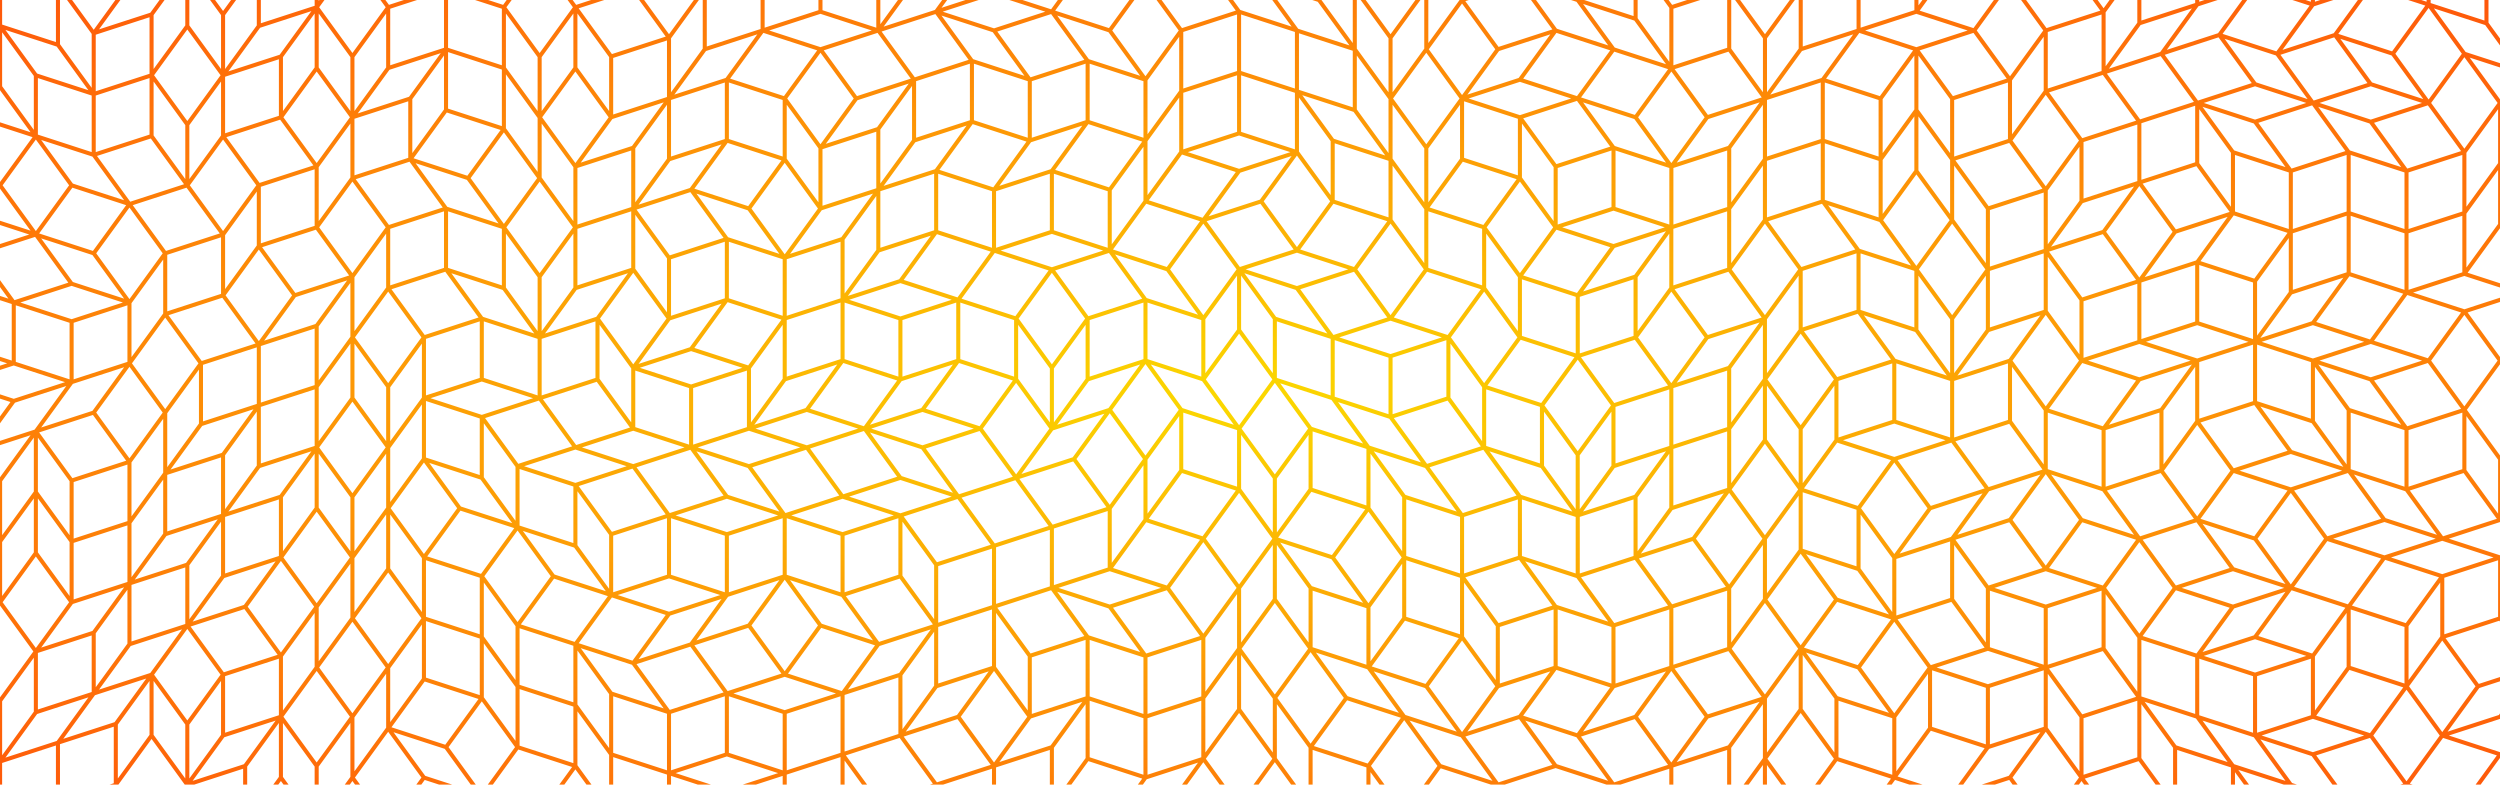 <svg xmlns="http://www.w3.org/2000/svg" xmlns:xlink="http://www.w3.org/1999/xlink" viewBox="0 0 493.183 154.781">
   <defs>
      <linearGradient id="b">
         <stop offset="0" stop-color="#fbd900" />
         <stop offset="1" stop-color="#ff420c" />
      </linearGradient>
      <linearGradient id="a">
         <stop offset="0" stop-color="#fbd900" />
         <stop offset="1" stop-color="#ff0c0c" />
      </linearGradient>
      <radialGradient xlink:href="#a" id="c" cx="179.465" cy="40.098" fx="179.465" fy="40.098" r="260.548"
         gradientTransform="matrix(.937 0 0 .377 11.363 24.975)" gradientUnits="userSpaceOnUse"
         spreadMethod="pad" />
      <radialGradient xlink:href="#b" id="d" gradientUnits="userSpaceOnUse"
         gradientTransform="matrix(1.561 0 0 .494 -100.737 20.298)" cx="179.465" cy="40.098" fx="179.465"
         fy="40.098" r="260.548" spreadMethod="pad" />
   </defs>
   <path
      d="M212.004 122.275l11.413 3.708m-11.413-3.708v12m11.413-8.292v12m-11.413-3.708l11.413 3.708m7.053-21.708v12m-7.053-2.292l7.053-9.708m-7.053 9.708v12m0 0l7.053-9.708m0-12l11.413 3.708m-11.413-3.708v12m11.413-8.292v12m-11.413-3.709l11.413 3.709m11.413-15.708v12m0-12l-11.413 3.708m11.413 8.292l-11.413 3.708m0-12v12m-122.21-3.708l-11.412 3.708m0-12v12m11.413-15.708v12m0-12l-11.413 3.708m-41.291-6l11.412 3.708m-11.412-3.708v12m11.412-8.292v12m-11.412-3.708l11.412 3.708m-22.825-19.416l11.413 3.708m-11.413-3.708v12m11.413-8.292v12m-11.413-3.708l11.413 3.708m-18.466 6l-7.054-9.708m7.054 9.708l7.053-9.708m-14.107 0l7.054-9.709m7.053 9.709l-7.053-9.709m59.757 7.417l-7.053-9.708m11.412-3.709l-11.412 3.709m18.466 6l-11.413 3.708m11.413-3.708l-7.054-9.709M-76.4-25.099l7.054 9.708m4.359-6L-76.4-25.099m11.413 3.708l7.053 9.708m0 0l-11.412-3.708m11.412 3.708v-12m-7.053 2.292l7.053 9.708m-7.053-9.708v-12m0 0l7.053 9.708m-7.053-21.708l11.413 3.708m0 0v12M-64.987-45.39v12m0 0l11.413 3.708m7.053-2.292l-7.053-9.708m0 0l7.053-9.708m0 19.416l7.053-9.708m0 0l-7.053-9.708m0 31.416v-12m-7.053 2.292l7.053 9.708m-7.053-9.708v-12m0 0l7.053 9.708m-18.466-1.416l7.053 9.708m4.36-6l-11.413-3.708m11.413 3.708l7.053 9.708m0 0l-11.413-3.708m55.399-25.416v12m0 0l-11.413 3.708m11.413-15.708l-11.413 3.708m0 0v12m-7.054 9.708l7.054-9.708m4.36 6l-11.414 3.708m11.413-3.708l7.054-9.708m0 0l-11.413 3.708m0-12v12m-7.054-2.292l7.054-9.708m-7.054 9.708v12m0 0l7.054-9.708m-7.054 9.708l-7.053-9.708m7.053-2.292v12m0-12l-7.053-9.708m0 0v12m87.971-7.416L48.504-37.1m0 0l-7.054-9.708m18.466 6l-7.053-9.709m0 0L41.45-46.807m73.865-7.417v12m-7.054-2.292l7.054-9.708m-7.054 9.708v12m0 0l7.054-9.708m-7.054 9.708l7.054-9.708m4.359 6l-11.413 3.708m11.413-3.708l7.053-9.708m0 0l-11.412 3.708m204.792-15.708v12m-7.054-2.292l7.054-9.708m-7.054 9.708v12m0 0l7.054-9.708m29.87 9.711l-7.054-9.708m7.054 9.708l7.053-9.708m-14.107 0l7.054-9.708m7.053 9.708l-7.053-9.708M428.2-6.221l11.413 3.708M428.2-6.22v12m11.413-8.292v12M428.2 5.78l11.413 3.708M428.2-18.22l11.413 3.708M428.2-18.22v12m11.413-8.292v12M428.2-6.22l11.413 3.708m-34.238 132.207l-7.053-9.708m11.412-3.708l-11.412 3.708m18.466 6l-11.413 3.708m11.413-3.708l-7.054-9.708m-22.825 0l11.413 3.708m-4.36 6l-7.053-9.708m7.053 9.708l11.413 3.708m0 0l-7.053-9.708m-15.772 14.292l-7.054-9.709m7.054-2.291v12m0-12l-7.054-9.709m0 0v12m0-12l11.413 3.709m-4.36 6l-7.053-9.708m7.054 9.708l11.412 3.708m0 0l-7.053-9.708m-41.292 18l-7.053-9.709m7.053 9.709l7.054-9.709m-14.107 0l7.053-9.708m7.054 9.708l-7.054-9.708m18.467 6l-11.413 3.708m11.413-3.708l-7.054-9.708m-4.36 13.416l-7.052-9.708m11.412-3.708l-11.412 3.708m-173.24 15.705l-7.053-9.708m7.053 9.708l7.053-9.708m-14.106 0l7.053-9.708m7.053 9.708l-7.053-9.708m-29.879 9.708l-11.413 3.708m0-12v12m11.413-15.708v12m0-12l-11.413 3.708m0 12l-11.412 3.709m0-12v12m11.412-15.709v12m0-12l-11.412 3.709m34.238 8.291l7.053-9.708m4.36 6l-11.413 3.708m11.413-3.708l7.053-9.708m0 0l-11.413 3.708m-41.291 1.417l-7.054-9.709m11.413-3.708l-11.413 3.708m18.466 6l-11.412 3.709m11.412-3.709l-7.053-9.708m-68.476 19.417l-7.053-9.709m7.053-2.291v12m0-12l-7.053-9.709m0 0v12m59.757 19.417l-7.053-9.708m7.053-2.292v12m0-12l-7.053-9.708m0 0v12M11.57 93.15v12m-7.053-2.292l7.053-9.708m-7.053 9.708v12m0 0l7.053-9.708m119.515 19.416l-11.412 3.709m0-12v12m11.412-15.709v12m0-12l-11.412 3.709m-136.316 8.291l-11.413 3.709m0-12v12m11.413-15.709v12m0-12l-11.413 3.709m-25.52 3.708l-11.412 3.708m0-12v12m11.413-15.708v12m0-12l-11.413 3.708m22.825 4.584l-11.412 3.708m0-12v12m11.412-15.708v12m0-12l-11.412 3.708m18.466-13.417v12m-7.054-2.291l7.054-9.709m-7.054 9.709v12m0 0l7.054-9.709m7.053 9.709l-7.053-9.709m7.053-2.291v12m0-12l-7.053-9.709m0 0v12m136.316 3.709v12m0-12l-11.413 3.708m11.413 8.292l-11.413 3.708m0-12v12m-59.758-7.417l7.054-9.708m-7.054 9.708l11.413 3.709m-4.36-13.417l11.414 3.708m-7.054 9.709l7.054-9.709m41.291 1.417v12m0-12l-11.413 3.708m11.413 8.292l-11.413 3.708m0-12v12m-66.81-24.541l11.412 3.708m-4.36 6l-7.053-9.708m7.054 9.708l11.412 3.708m0 0l-7.053-9.708m-25.52 15.708l-7.053-9.708m7.054-2.292v12m0-12l-7.054-9.708m0 0v12m-18.466 1.417l7.053-9.709m4.36 6l-11.413 3.709m11.413-3.709l7.053-9.708m0 0l-11.413 3.708m39.627-23.124v12M11.57 93.15l7.054-9.708M11.57 93.15v12m0 0l7.054-9.708m-28.214 7.416v12m-7.053-2.292l7.053-9.708m-7.053 9.708v12m0 0l7.053-9.708m14.107-12v12m-7.053-2.292l7.053-9.708m-7.053 9.708v12m0 0l7.053-9.708m-32.573-10.583l-7.053-9.709m7.053 9.709l7.053-9.709m-14.106 0l7.053-9.708m7.053 9.708l-7.053-9.708m39.626 20.292l7.054-9.708m-7.054 9.708l11.413 3.708m-4.36-13.416l11.414 3.708m-7.054 9.708l7.054-9.708m-72.2 17.125l7.054-9.709m7.053 9.709l-7.053-9.709m0 19.417l-7.054-9.708m7.054 9.708l7.053-9.708m11.413-35.125l7.053-9.708m7.054 9.708l-7.054-9.708m0 19.416l-7.053-9.708m7.053 9.708l7.054-9.708m-43.986 17.125l7.053-9.709m4.36 6l-11.413 3.709m11.413-3.709l7.053-9.708m0 0l-11.413 3.708m-32.573 1.417l7.054-9.708m7.053 9.708l-7.053-9.708m0 19.416l-7.054-9.708m7.054 9.708l7.053-9.708m0 0v12m-7.053-2.292l7.053-9.708m-7.053 9.708v12m0 0l7.053-9.708m0-12v12m-7.053-2.292l7.053-9.708m-7.053 9.708v12m0 0l7.053-9.708m-7.053 9.708l7.053-9.708m4.36 6l-11.413 3.708m11.413-3.708l7.053-9.708m0 0l-11.413 3.708m11.413-3.708l-11.413 3.708m0-12v12m11.413-15.708v12m0-12l-11.413 3.708m4.36 18l7.053-9.708m4.36 6l-11.413 3.708m11.412-3.708l7.054-9.709m0 0l-11.413 3.709m36.932-7.417v12m0-12l-11.413 3.708m11.413 8.292l-11.413 3.708m0-12v12m25.52 8.292l7.053-9.708m7.054 9.708l-7.054-9.708m0 19.416l-7.053-9.708m7.053 9.708l7.054-9.708M30.038 87.15v12m-11.413-3.708l11.413 3.708M18.625 83.442l11.413 3.708m-11.413-3.708v12m-39.627-.876l-7.053-9.708m11.413-3.708l-11.413 3.708m18.466 6l-11.413 3.708m11.413-3.708l-7.053-9.708m-4.36 13.416v12m-7.053-2.291l7.053-9.709m-7.053 9.709v12m0 0l7.053-9.709M-2.535 81.15v12m-7.054-2.292l7.054-9.708m-7.054 9.708v12m0 0l7.054-9.708m-25.52-8.292l7.053-9.708m4.36 6l-11.413 3.708m11.413-3.708l7.053-9.708m0 0l-11.413 3.708m-18.466 1.416v12m-7.053-2.291l7.053-9.709m-7.053 9.709v12m0 0l7.053-9.709m-18.466 1.417l7.054-9.708m4.359 6l-11.413 3.708m11.413-3.708l7.053-9.709m0 0l-11.412 3.709m-14.107 0l7.053-9.709m7.054 9.709l-7.054-9.709m0 19.417l-7.053-9.708m7.053 9.708l7.054-9.708m-7.054-21.709v12m-7.053-2.291l7.053-9.709m-7.053 9.709v12m0 0l7.053-9.709m7.054 9.709l-7.054-9.709m7.054-2.291v12m0-12l-7.054-9.709m0 0v12m0-24v12m-7.053-2.291l7.053-9.709m-7.053 9.709v12m0 0l7.053-9.709m7.054 9.709l-7.054-9.709m7.054-2.291v12m0-12l-7.054-9.709m0 0v12m-15.772-41.124l11.413 3.708m0 0v12m-11.413-15.708v12m0 0l11.413 3.708M-76.4-5.683l7.054-9.708M-76.4-5.683l11.413 3.708m-4.36-13.416l11.413 3.708m-7.053 9.708l7.053-9.708m-18.466 6l11.413 3.708m-4.36 6L-76.4-5.683m7.054 9.708l11.412 3.709m0 0l-7.053-9.709m2.694 23.125l-7.053-9.708m11.412-3.708l-11.412 3.708m18.466 6l-11.413 3.708m11.413-3.708l-7.054-9.708m-22.825 0l11.413 3.708m-4.36 6l-7.053-9.708m7.053 9.708l11.413 3.708m0 0l-7.053-9.708m11.412-3.708l-11.412 3.708m0-7.417l11.412 3.709m-11.412-3.709L-80.76 7.734m0 0l11.413 3.708m18.466 25.416l-11.413 3.708m0-7.416l11.413 3.708m-11.413-3.708l-11.413 3.708m0 0l11.413 3.708m-7.053 9.709l7.053-9.709m4.36 6l-11.413 3.709m11.412-3.709l7.054-9.708m0 0l-11.413 3.708m0-19.416l11.413 3.708m0 0v12M-62.293 21.15v12m0 0l11.413 3.708m-7.054-60.54l11.413 3.707m0 0v12m-11.413-15.708v12m0 0l11.413 3.708m11.413-15.708v12m0 0l-11.413 3.708m11.413-15.708l-11.413 3.708m0 0v12m11.413-27.708v12m0 0l-11.413 3.708m11.413-15.708l-11.413 3.708m0 0v12m18.466-25.416v12m-7.053-2.292l7.053-9.708m-7.053 9.708v12m0 0l7.053-9.708m-18.466 1.416l7.053-9.708m4.36 6l-11.413 3.708m11.413-3.708l7.053-9.708m0 0l-11.413 3.708m11.413 27.708l-7.053-9.708m0 0l7.053-9.708m0 19.416l7.053-9.708m0 0l-7.053-9.708m32.573 6l-7.054-9.708m0 0l7.054-9.708m0 19.416l7.053-9.708m0 0l-7.053-9.708M11.57-37.1v12m-7.053-2.292l7.053-9.708m-7.053 9.708v12m0 0l7.053-9.708m11.413-15.708v12m0 0L11.571-25.1m11.413-15.708L11.571-37.1m0 0v12m11.413-15.708L34.397-37.1m0 0v12M22.984-40.807v12m0 0L34.397-25.1m32.573-6l-7.054-9.708m0 0l7.054-9.709m0 19.417l7.053-9.708m0 0l-7.053-9.709M41.45-27.39l-7.053-9.708m0 0l7.053-9.708m0 19.416l7.054-9.708m0 0l-7.054-9.708M66.97-31.1l-11.413 3.708m0 0l-7.053-9.708m18.466 6l-7.054-9.708m0 0L48.504-37.1m48.344-11.125l11.413 3.708m0 0v12M96.848-48.224v12m0 0l11.413 3.708M4.518-15.39l7.053-9.708m4.36 6L4.518-15.391m11.413-3.708l7.053-9.708m0 0L11.571-25.1m85.277-23.125v12m0 0l-11.412 3.708m11.412-15.708l-11.412 3.708m0 0v12m0-12v12m0 0l-11.413 3.709m11.413-15.709l-11.413 3.709m0 0v12m34.238-3.709l-11.413 3.709m0-7.417l11.413 3.708M96.85-36.224l-11.413 3.708m0 0l11.412 3.709m18.467 6L103.902-19.1m0 0l-7.054-9.708m18.467 6l-7.054-9.709m0 0l-11.413 3.709m29.88 2.291l-11.413 3.709m0 0l-7.054-9.709m18.466 6l-7.053-9.708m0 0l-11.413 3.708M96.848-9.39l-7.053-9.708m0 0l7.053-9.708m0 19.416l7.054-9.708m0 0l-7.054-9.708m0 19.416l7.054-9.708m4.36 6L96.847-9.391m11.413-3.708l7.054-9.708m0 0L103.902-19.1m-25.52-3.708l7.054-9.709m0 0l11.412 3.709m-18.466 6L89.795-19.1m0 0l7.053-9.708m-22.825-12v12M66.97-31.1l7.053-9.708M66.97-31.1v12m0 0l7.053-9.708M66.97-19.1l7.053-9.708m4.36 6L66.97-19.1m11.412-3.708l7.054-9.709m0 0l-11.413 3.709M66.97-31.1v12m0-12l-11.413 3.708m11.413 8.292l-11.413 3.708m0-12v12m0 0l-7.053-9.708m7.053-2.292v12m0-12l-7.053-9.708m0 0v12m71.17-11.125l7.053-9.708m4.36 6l-11.413 3.708m11.412-3.708l7.054-9.708m0 0l-11.413 3.708m4.36 6l7.053-9.708m0 0l11.413 3.708m-18.467 6l11.413 3.708m0 0l7.054-9.708m-7.054 9.708l-11.412 3.708m0-7.416l11.412 3.708m-11.412-3.708l-11.413 3.708m0 0l11.413 3.708m11.412-3.708l7.054-9.708m0 0l11.412 3.708m-18.466 6l11.413 3.708m0 0l7.053-9.708m48.345 11.125l-7.053-9.708m0 0l7.053-9.709m0 19.417l7.054-9.708m0 0l-7.054-9.709m25.52-3.708l11.412 3.708m0 0v12M234.83-54.224v12m0 0l11.412 3.708m0-12l11.413 3.709m0 0v12m-11.413-15.709v12m0 0l11.413 3.709m25.52 3.708l-7.054-9.708m0 0l7.054-9.709m0 19.417l7.053-9.708m0 0l-7.053-9.709m96.68-2.83v12m0-12l-11.412 3.709m11.412 8.292l-11.412 3.708m0-12v12m34.238-15.708l11.412 3.708m-11.412-3.708v12m11.412-8.292v12m-11.412-3.708l11.412 3.708m18.467 13.416l-7.054-9.708m7.054-2.292v12m0-12l-7.054-9.708m0 0v12m-11.413-15.708l11.413 3.708m-11.413-3.708v12m11.413-8.292v12m-11.413-3.708l11.413 3.708m2.694 85.957l-7.053-9.708m0 0l7.053-9.708m0 19.416l7.054-9.708m0 0l-7.054-9.708m0 31.416l-7.053-9.708m7.053-2.292v12m0-12l-7.053-9.708m0 0v12m18.466 13.417L428.2 71.445m0-7.417l11.413 3.709M428.2 64.028l-11.412 3.709m0 0l11.412 3.708m0-7.417l-11.412 3.709m0 0l-7.054-9.709m18.466 6l-7.053-9.708m0 0l-11.413 3.708m11.413-15.708v12m0 0l-11.413 3.708m11.413-15.708l-11.413 3.708m0 0v12m29.879-29.124L428.2 32.612m0 0l-7.053-9.708m18.466 6l-7.053-9.708m0 0l-11.413 3.708m0 19.416l-7.054-9.708m0 0l7.054-9.708m0 19.416l7.053-9.708m0 0l-7.053-9.708m0-50.833l11.413 3.708m-4.36 6l-7.053-9.708m7.053 9.708l11.413 3.708m0 0l-7.053-9.708m-11.413 39.708L428.2 5.78m-7.053 9.708l11.413 3.709M428.2 5.779l11.413 3.708m-7.053 9.709l7.053-9.709m-18.466-18l-7.054-9.708m7.054 9.708l7.053-9.708m-14.107 0l7.054-9.708m7.053 9.708l-7.053-9.708m-7.054 9.708l-7.053-9.708m7.053 9.708l7.054-9.708m-14.107 0l7.053-9.708m7.054 9.708l-7.054-9.708m7.054 29.124v12m0-12l-11.413 3.709m11.413 8.291l-11.413 3.709m0-12v12m11.413-15.709l-11.413 3.709m11.413-3.709l-7.054-9.708m-4.359 13.417l-7.053-9.709m11.412-3.708l-11.412 3.708m18.466 18v12m0-12l-11.413 3.709m11.413 8.291l-11.413 3.709m0-12v12M428.2-18.221v12m-7.053-2.292l7.053-9.708m-7.053 9.708v12m0 0L428.2-6.22m-14.107-31.416l11.413 3.708m-4.36 6l-7.053-9.708m7.054 9.708l11.413 3.708m0 0l-7.054-9.708m-29.879 2.292l11.413 3.708m-4.36 6l-7.053-9.708m7.054 9.708l11.412 3.708m0 0l-7.053-9.708m-11.413-3.708l7.054-9.708m0 0l11.412 3.708m-18.466 6l11.413 3.708m0 0l7.053-9.708m-11.412 66.54l7.053-9.707m0 0l11.413 3.708m-18.466 6l11.412 3.708m0 0l7.054-9.708m0 19.416l-11.413 3.708m0 0l-7.053-9.708m18.466 6l-7.054-9.708m0 0l-11.412 3.708M428.2-6.22v12m-7.054-2.293L428.2-6.22m-7.053 9.708v12m0 0L428.2 5.78m-29.878-2.292l11.412 3.709m-11.412-3.709v12m11.412-8.291v12m-11.412-3.709l11.412 3.709M398.321-8.513l11.413 3.709m-11.413-3.709v12m11.413-8.291v12m-11.413-3.709l11.413 3.709m22.826 12l-11.413 3.708m0-7.417l11.413 3.709m-11.413-3.709l-11.413 3.709m0 0l11.413 3.708m-29.879 2.292l7.054-9.709m-7.054 9.709l11.413 3.708m-4.36-13.417l11.413 3.709m-7.053 9.708l7.053-9.708M78.382 110.275l-11.412 3.708m0-12v12m11.412-15.708v12m0-12l-11.412 3.708m45.65 4.583l-11.412 3.709m0-12v12m11.412-15.709v12m0-12l-11.412 3.709m0 12l-11.413 3.708m0-12v12m11.413-15.708v12m0-12l-11.413 3.708m-34.238-3.708l11.413 3.708m-11.413-3.708v12m11.413-8.292v12m-11.413-3.708l11.413 3.708m11.412-15.708l-11.412 3.708m11.412-3.708l-7.053-9.709m-4.36 13.417l-7.053-9.708m11.413-3.709l-11.413 3.709M313.044-36.221l7.054-9.708m0 0l11.413 3.708m-18.467 6l11.413 3.708m0 0l7.054-9.708m18.466 6l-11.413 3.708m0 0l-7.053-9.708m18.466 6l-7.054-9.708m0 0l-11.412 3.708m0 19.417l-7.054-9.709m7.054 9.709l7.053-9.709m-14.107 0l7.054-9.708m7.053 9.708l-7.053-9.708m36.932-7.416v12m0-12L357.03-45.93m11.413 8.292L357.03-33.93m0-12v12m4.36 6l7.053-9.708m4.359 6l-11.413 3.708m11.413-3.708l7.053-9.708m0 0l-11.412 3.708m-18.466 13.416l7.053-9.708m4.36 6l-11.413 3.708m11.412-3.708l7.054-9.708m0 0L357.03-33.93m-43.977-14.295v12m0 0l-11.412 3.708m11.412-15.708l-11.412 3.708m0 0v12m0-12v12m0 0l-11.413 3.709m11.413-15.709l-11.413 3.709m0 0v12m-25.52 3.708l-7.053-9.708m7.053-2.292v12m0-12l-7.053-9.708m0 0v12m-11.413-3.709l11.413 3.709m-4.36 6l-7.053-9.709m7.054 9.709l11.412 3.708m0 0l-7.053-9.708m18.466-6v12m0 0L264.708-25.1m11.413-15.708L264.708-37.1m0 0v12M234.83-54.224v12m0 0l-11.413 3.708m11.413-15.708l-11.413 3.708m0 0v12m0-12v12m-7.053-2.291l7.053-9.709m-7.053 9.709v12m0 0l7.053-9.709m18.466 6l-11.413 3.709m0 0l-7.053-9.709m18.466 6l-7.053-9.708m0 0l-11.413 3.708m0 19.417l-7.053-9.708m7.053 9.708l7.053-9.708m-14.106 0l7.053-9.709m7.053 9.709l-7.053-9.709m-21.16 9.709l-7.054-9.709m7.054-2.291v12m0-12l-7.054-9.709m0 0v12m21.16-2.291v12M209.31-31.1l7.054-9.708M209.31-31.1v12m0 0l7.054-9.708M209.31-19.1l-7.053-9.708m7.053-2.292v12m0-12l-7.053-9.708m0 0v12M183.79-42.224l11.412 3.708m-4.359 6l-7.053-9.708m7.053 9.708l11.413 3.709m0 0l-7.054-9.709m-22.825-7.416l11.413 3.708m-4.36 6l-7.053-9.708m7.053 9.708l11.413 3.708m0 0l-7.053-9.708m-4.36 6l-11.412 3.708m11.412-3.708l-7.053-9.708m-4.36 13.416l-7.053-9.708m11.413-3.708l-11.413 3.708m29.88 9.708v12m-11.414-3.708l11.413 3.708m-11.413-15.708l11.413 3.708m-11.413-3.708v12m0 0l-11.412 3.708m0-12v12m11.412-15.708v12m0-12l-11.412 3.708m11.412 20.292L168.02-8.516m0-12v12m11.412-15.708v12m0-12l-11.412 3.708m22.825 0v12m-11.413-3.708l11.413 3.708m-11.413-15.708l11.413 3.708m-11.413-3.708v12m11.413 3.708l-11.413 3.709m0-7.417l11.413 3.708m-11.413-3.708L168.02-8.516m0 0l11.412 3.709m-18.466-18l-7.053-9.709m7.053 9.709l7.054-9.709m-14.107 0l7.053-9.708m7.054 9.708l-7.054-9.708m7.054 9.708v12m-7.054-2.291l7.054-9.709m-7.054 9.709v12m0 0l7.054-9.709m-18.466-6l11.412 3.709m-11.412-3.709v12m11.412-8.291v12m-11.412-3.709l11.412 3.709M398.322 3.487v12m0-12l-11.413 3.709m11.413 8.291l-11.413 3.709m0-12v12M37.09 84.858l11.413 3.708M37.09 84.858v12m11.413-8.292v12M37.09 96.858l11.413 3.708m-51.04 12l-7.053-9.708m7.054 9.708l7.053-9.708m-14.107 0l7.054-9.708m7.053 9.708l-7.053-9.708m58.092 17.125l-7.053-9.709m7.053-2.291v12m0-12l-7.053-9.709m0 0v12m41.291-6l-11.413 3.709m11.413-3.709l-7.053-9.708m-4.36 13.417l-7.053-9.709m11.413-3.708l-11.413 3.708m29.879 9.709l-11.413 3.708m0-7.417l11.413 3.709m-11.413-3.709l-11.413 3.709m0 0l11.413 3.708m-41.291-1.417v12m-11.413-3.708l11.413 3.708M37.09 96.858l11.413 3.708M37.09 96.858v12m11.413-20.292l11.412 3.709m-4.359 6l-7.053-9.709m7.053 9.709l11.413 3.708m0 0l-7.054-9.708M4.518 102.858l-7.053-9.708m7.053 9.708l7.053-9.708m-14.106 0l7.053-9.708m7.053 9.708l-7.053-9.708m137.981 37.416l7.054-9.708m-7.054 9.708l11.413 3.708m-4.36-13.416l11.413 3.708m-7.053 9.708l7.053-9.708m-130.928 3.708l-7.053-9.708m0 0l7.053-9.708m0 19.416l7.054-9.708m0 0l-7.054-9.708m7.054 9.708l-7.054-9.708m7.054-2.292v12m0-12l-7.054-9.708m0 0v12M142.5-36.224l11.413 3.708m-4.36 6l-7.053-9.708m7.054 9.708l11.412 3.709m0 0l-7.053-9.709m-4.36 6l-11.412 3.709m11.413-3.709l-7.054-9.708m-4.36 13.417l-7.052-9.709m11.412-3.708l-11.412 3.708m18.466 6v12m0-12l-11.413 3.709m11.413 8.291l-11.413 3.709m0-12v12m-11.413-15.709l11.413 3.709m-11.413-3.709v12m11.413-8.291v12m-11.413-3.709l11.413 3.709m-11.413-15.709v12m0 0l-11.412 3.709m11.412-15.709l-11.412 3.709m0 0v12m4.359-25.417l11.413 3.708m-4.36 6l-7.053-9.708m7.053 9.708l11.413 3.709m0 0l-7.053-9.709m36.932 12v12m-7.054-2.291l7.054-9.709m-7.054 9.709v12m0 0l7.054-9.709m246.074-9.705l-11.412 3.708m0-7.416l11.412 3.708m-11.412-3.708l-11.413 3.708m0 0l11.413 3.708m-11.413-3.708l11.413 3.708m-4.36 6l-7.053-9.708m7.054 9.708l11.412 3.709m0 0l-7.053-9.709m-4.36 6L386.91-4.804m11.413-3.709l-7.054-9.708m-4.36 13.417l-7.053-9.709m11.413-3.708l-11.413 3.708m18.467 6v12m0-12l-11.413 3.709m11.413 8.291l-11.413 3.709m0-12v12M375.496-8.513l11.413 3.709m-11.413-3.709v12m11.413-8.291v12m-11.413-3.709l11.413 3.709m15.772-60.541v12m0-12l-11.413 3.708m11.413 8.292l-11.413 3.708m0-12v12m-22.825 19.416v12m0 0L357.03-2.513m11.413-15.708l-11.413 3.708m0 0v12m22.825-50.832l11.413 3.708m-11.413-3.708v12m11.413-8.292v12m-11.413-3.708l11.413 3.708m-7.053 9.708l7.053-9.708m4.36 6l-11.413 3.708m11.412-3.708l7.054-9.708m0 0l-11.413 3.708m11.413 15.708l-11.413 3.708m11.413-3.708l-7.054-9.708m-4.359 13.416l-7.053-9.708m11.412-3.708l-11.412 3.708m-11.413-3.708l11.413 3.708m-4.36 6l-7.053-9.708m7.053 9.708l11.413 3.708m0 0l-7.053-9.708m-4.36-13.416l11.413 3.708m-7.053 9.708l7.053-9.708m-18.466 6l7.053-9.708m-7.053 9.708l11.413 3.708m-15.772 9.708l11.412 3.708m-4.359 6l-7.053-9.708m7.053 9.708l11.413 3.709m0 0l-7.054-9.709m11.413-3.708l-11.413 3.708m0-7.416l11.413 3.708m-11.413-3.708l-11.412 3.708m0 0l11.412 3.708m0-7.416l-11.412 3.708m11.412-3.708l-7.053-9.708m-4.36 13.416l-7.053-9.708m11.413-3.708l-11.413 3.708m7.054 9.708l-11.413 3.708m11.413-3.708l-7.054-9.708m-4.359 13.416l-7.053-9.708m11.412-3.708l-11.412 3.708m0-12v12m0 0l-11.413 3.708m11.413-15.708l-11.413 3.708m0 0v12m18.466-25.416v12m-7.053-2.292l7.053-9.708m-7.053 9.708v12m0 0l7.053-9.708m18.466 37.416l-7.053-9.708m7.053-2.292v12m0-12l-7.053-9.708m0 0v12M423.84 96.861l-7.053-9.708m11.412-3.708l-11.412 3.708m18.466 6l-11.413 3.708m11.413-3.708l-7.054-9.708m-48.345 23.125l11.413 3.708m-4.36 6l-7.053-9.708m7.054 9.708l11.413 3.708m0 0l-7.054-9.708m-22.825-7.417l11.413 3.708m-4.36 6l-7.053-9.708m7.053 9.708l11.413 3.709m0 0l-7.053-9.709m-22.826-7.416l11.413 3.708m-4.36 6l-7.053-9.708m7.054 9.708l11.412 3.708m0 0l-7.053-9.708m-4.36 18l-7.053-9.708m7.054-2.292v12m0-12l-7.054-9.708m0 0v12m0-12v12m0-12l-11.413 3.708m11.413 8.292l-11.413 3.708m0-12v12M149.553 99.15v12m-7.054-2.292l7.054-9.708m-7.054 9.708v12m0 0l7.054-9.708m-18.467 1.416l7.054-9.708m4.36 6l-11.414 3.708m11.413-3.708l7.054-9.708m0 0l-11.413 3.708m11.413-3.708l11.412 3.708m-11.412-3.708v12m11.412-8.292v12m-11.412-3.708l11.412 3.708m159.133 3.711l7.053-9.708m4.36 6l-11.413 3.708m11.413-3.708l7.053-9.708m0 0l-11.413 3.708m11.413 15.708l-7.053-9.708m7.053 9.708l7.054-9.708m-14.107 0l7.053-9.708m7.054 9.708l-7.054-9.708m-29.879 9.708l7.054-9.708m-7.054 9.708l11.413 3.709m-4.36-13.417l11.413 3.708m-7.053 9.709l7.053-9.709m41.292-95.665l7.053-9.709m-7.053 9.709l11.412 3.708m-4.359-13.417l11.413 3.709m-7.054 9.708l7.054-9.708m-29.879 9.708l7.053-9.708m4.36 6l-11.413 3.708m11.413-3.708l7.053-9.709m0 0l-11.413 3.709M345.617 114.86l-7.053-9.708m7.053-2.292v12m0-12l-7.053-9.708m0 0v12m18.466-6l-11.413 3.708m11.413-3.708l-7.053-9.708m-4.36 13.416l-7.053-9.708m11.413-3.708l-11.413 3.708m0 0v12m0-12l-11.413 3.708m11.413 8.292l-11.413 3.708m0-12v12m11.413-15.708l-11.413 3.708m0-7.416l11.413 3.708m-11.413-3.708l-11.412 3.708m0 0l11.412 3.708m-11.412-3.708l11.412 3.708m-11.412-3.708v12m11.412-8.292v12m-11.412-3.708l11.412 3.708m41.292-18l11.412 3.708m-11.412-3.708v12m11.412-8.292v12m-11.412-3.708l11.412 3.708m-22.825-7.416l-7.053-9.708m7.053-2.292v12m0-12l-7.053-9.708m0 0v12m0-12v12m0-12l-11.413 3.708m11.413 8.292l-11.413 3.708m0-12v12m11.413-15.708l-11.413 3.708m0-7.416l11.413 3.708m-11.413-3.708l-11.413 3.708m0 0l11.413 3.708m-11.413-3.708l11.413 3.708m-11.413-3.708v12m11.413-8.292v12m-11.413-3.708l11.413 3.708M264.7 124.57l-11.413 3.708m0-12v12M264.7 112.57v12m0-12l-11.413 3.708m62.452-23.125l-7.054-9.708m11.413-3.708l-11.413 3.708m18.466 6l-11.412 3.708m11.412-3.708l-7.053-9.708m-18.466 13.416l7.053-9.708m7.054 9.708l-7.054-9.708m0 19.416l-7.053-9.708m7.053 9.708l7.054-9.708m-25.52 39.708l-7.053-9.708m7.053-2.292v12m0-12l-7.053-9.708m0 0v12m0-12v12m-7.054-2.292l7.054-9.708m-7.054 9.708v12m0 0l7.054-9.708m-29.87-6.878l-11.413 3.708m0-7.417l11.413 3.709m-11.413-3.709l-11.413 3.709m0 0l11.413 3.708m34.23.878L264.7 124.57m0-12v12m11.412-15.709v12m0-12L264.7 112.57m32.573-1.417l11.412 3.708m-7.053 9.708l7.053-9.708m-18.466 6l7.054-9.708m-7.054 9.708l11.413 3.708m7.053-21.708v12m-11.413-3.708l11.413 3.708m-11.412-15.708l11.412 3.708m-11.412-3.708v12m-14.107 0l7.053-9.708m7.054 9.708l-7.054-9.708m0 19.416l-7.053-9.708m7.053 9.708l7.054-9.708m0 0l-7.054-9.708m7.054-2.292v12m0-12l-7.054-9.708m0 0v12m-7.053-2.292l-7.054-9.708m0 0l7.054-9.708m0 19.416l7.053-9.708m0 0l-7.053-9.708M264.7 112.57l-7.054-9.709m0 0l7.054-9.708m0 19.417l7.053-9.709m0 0l-7.053-9.708m-22.817 19.413l-11.413 3.709m11.413-3.709l-7.053-9.708m-4.36 13.417l-7.053-9.709m11.413-3.708l-11.413 3.708m41.283 6.004l-11.413 3.708m0 0l-7.054-9.708m18.467 6l-7.054-9.709m0 0l-11.413 3.709m-11.412-3.709l11.412 3.709m-4.359 6l-7.053-9.709m7.053 9.709l11.413 3.708m0 0l-7.054-9.708m-73.855-7.42v12m0-12l-11.413 3.708m11.413 8.292l-11.413 3.708m0-12v12m18.466 6l-7.053-9.708m7.053 9.708l7.054-9.708m-14.107 0l7.053-9.708m7.054 9.708l-7.054-9.708m0-12v12m-7.053-2.292l7.053-9.708m-7.053 9.708v12m0 0l7.053-9.708m7.054 9.708l-7.054-9.708m7.054-2.292v12m0-12l-7.054-9.708m0 0v12m32.573 20.833l7.054-9.709m-7.054 9.709l11.413 3.708m-4.36-13.417l11.413 3.709m-7.053 9.708l7.053-9.708m-43.985 14.291l-7.054-9.708m7.054 9.708l7.053-9.708m-14.107 0l7.054-9.708m7.053 9.708l-7.053-9.708m25.52 23.125l-7.054-9.709m7.053-2.291v12m0-12l-7.053-9.709m0 0v12m-11.413-15.708l11.413 3.708m-11.413-3.708v12m11.413-8.292v12m-11.413-3.708l11.413 3.708m-11.413-15.708l7.054-9.708m0 0l11.412 3.708m-18.466 6l11.413 3.708m0 0l7.053-9.708m-18.466 18l-7.053-9.708m7.053-2.292v12m0-12l-7.053-9.708m0 0v12m96.68-11.997l-11.412 3.708m11.413-3.708l-7.054-9.708m-4.359 13.416l-7.053-9.708m11.412-3.708L264.7 93.153m-52.696 9.705l11.413 3.708m-4.36 6l-7.053-9.708m7.054 9.708l11.412 3.709m0 0l-7.053-9.709m-29.879 2.292l-7.053-9.708m7.053 9.708l7.054-9.708m-14.107 0l7.053-9.708m7.054 9.708l-7.054-9.708m18.466 13.416l-11.412-3.708m4.359-6l7.053 9.708m-7.053-9.708l-11.413-3.708m0 0l7.054 9.708m4.359-6l11.413 3.708m-4.36 6l-7.053-9.708m7.053 9.708l11.413 3.708m0 0l-7.053-9.708m-4.36 25.417l-7.053-9.709m7.053 9.709l7.054-9.709m-14.107 0l7.053-9.708m7.054 9.708l-7.054-9.708m126.56-29.121l-11.413 3.708m11.413-3.708l-7.053-9.709m-4.36 13.417l-7.053-9.708m11.413-3.709l-11.413 3.709m55.398 44.832v12m-11.412-3.708l11.412 3.708m-11.412-15.708l11.412 3.708m-11.412-3.708v12M204.95 93.15l7.053-9.708m-7.053 9.708l11.413 3.708m-4.36-13.416l11.413 3.708m-7.053 9.708l7.053-9.708m0 19.416l-7.053-9.708m7.053 9.708l7.053-9.708m-14.106 0l7.053-9.708m7.053 9.708l-7.053-9.708m11.404 15.711l7.053-9.708m-7.053 9.708l11.412 3.709m-4.359-13.417l11.413 3.708m-7.054 9.709l7.054-9.709m-7.054 9.709l7.054-9.709m4.36 6l-11.414 3.709m11.413-3.709l7.054-9.708m0 0l-11.413 3.708M264.7 112.57l7.053-9.708m4.36 6L264.7 112.57m11.412-3.708l7.054-9.708m0 0l-11.413 3.708m-29.87-21.71V93.15m0-12l-11.413 3.708m11.413 8.292l-11.413 3.708m0-12v12m11.404-15.705l11.413 3.708m-11.413-3.708v12m11.413-8.292v12m-11.413-3.708l11.413 3.708M264.7 81.153v12m0-12l-11.413 3.708m11.413 8.292l-11.413 3.708m0-12v12m22.825-19.416v12m0-12L264.7 81.153m11.412 8.292L264.7 93.153m0-12v12m25.52-3.708l7.052-9.708m0 0l11.413 3.708m-18.466 6l11.413 3.708m0 0l7.053-9.708M230.47 96.858l-7.053-9.708m7.053-2.292v12m0-12l-7.053-9.708m0 0v12m66.802 2.295l-7.053-9.708m0 0l7.053-9.709m0 19.417l7.054-9.708m0 0l-7.054-9.709m-14.107 7.417L264.7 81.153m11.412-3.708l-7.053-9.708m-4.36 13.416l-7.053-9.708m11.413-3.708l-11.413 3.708m-15.772 9.708l-11.412 3.708m11.412-3.708l-7.053-9.708m-4.36 13.416l-7.053-9.708m11.413-3.708l-11.413 3.708m.01 31.413l7.053-9.708m4.359 6l-11.413 3.708m11.413-3.708l7.053-9.708m0 0l-11.412 3.708m59.748-7.413v12m-7.053-2.292l7.053-9.708m-7.053 9.708v12m0 0l7.053-9.708m0-12l11.413 3.708m-4.36 6l-7.053-9.708m7.054 9.708l11.412 3.708m0 0l-7.053-9.708m-25.52-15.708l-7.053-9.708m7.053 9.708l7.054-9.708m-14.107 0l7.053-9.709m7.054 9.709l-7.054-9.709M264.708 81.15l-11.412 3.708m11.412-3.708l-7.053-9.708m-4.36 13.416l-7.053-9.708m11.413-3.708l-11.413 3.708m73.856-7.413v12m0-12l-11.413 3.708m11.413 8.292l-11.413 3.708m0-12v12m-51.039-12l7.054-9.708m4.359 6l-11.413 3.708m11.413-3.708l7.053-9.709m0 0L264.7 61.737M391.268 90.86v12m0-12l-11.413 3.708m11.413 8.292l-11.413 3.708m0-12v12M290.22 58.03v12m-7.053-2.292l7.053-9.709m-7.053 9.709v12m0 0l7.053-9.709m11.413-8.291v12m-11.413-3.709l11.413 3.709m-11.413-15.709l11.413 3.709m-11.413-3.709v12m-7.053-2.291v12m-7.054-2.292l7.054-9.708m-7.054 9.708v12m0 0l7.054-9.708m0 19.416v12m-7.054-2.292l7.054-9.708m-7.054 9.708v12m0 0l7.054-9.708m25.52-39.708l-7.054-9.708m0 0l7.053-9.708m0 19.416l7.054-9.708m0 0l-7.054-9.708m0 19.416l7.054-9.708m4.359 6l-11.413 3.708m11.413-3.708l7.053-9.709m0 0l-11.412 3.709m4.359 6l7.053-9.709m4.36 6l-11.413 3.709m11.413-3.708l7.053-9.709m0 0l-11.413 3.708m11.413 15.709l-7.053-9.709m7.053 9.709l7.053-9.709m-14.106 0l7.053-9.708m7.053 9.708l-7.053-9.708m-48.345 15.708l11.413 3.709m-4.36 6l-7.053-9.709m7.054 9.709l11.412 3.708m0 0l-7.053-9.708m7.053 9.708l-7.053-9.708m7.053-2.292v12m0-12l-7.053-9.708m0 0v12m-66.811-2.292l11.412 3.708m-4.359 6l-7.053-9.708m7.053 9.708l11.413 3.708m0 0l-7.054-9.708M172.378 87.15v12m0-12l-11.413 3.708m11.413 8.292l-11.413 3.708m0-12v12M149.553 87.15l11.412 3.708m-11.412-3.708v12m11.412-8.292v12m-11.412-3.708l11.412 3.708M149.553 87.15v12m0-12l-11.413 3.708m11.413 8.292l-11.413 3.708m0-12v12m119.506-43.413v12m0-12l-11.413 3.708m11.413 8.292l-11.413 3.708m0-12v12M234.83 59.442l11.412 3.708m-11.412-3.708v12m11.412-8.292v12m-11.412-3.708l11.412 3.708M234.83 59.442v12m0-12l-11.413 3.708m11.413 8.292l-11.413 3.708m0-12v12m4.35-25.413l11.413 3.708m-4.36 6l-7.053-9.708m7.054 9.708l11.412 3.708m0 0l-7.053-9.708m-4.35 5.997l-11.413 3.708m0 0l-7.053-9.708m18.466 6l-7.054-9.708m0 0l-11.412 3.708m29.87 9.711l-7.054-9.708m7.053-2.292v12m0-12l-7.053-9.708m0 0v12m14.107-12v12m-7.054-2.292l7.054-9.708m-7.054 9.708v12m0 0l7.054-9.708M264.7 37.737v12m0 0l-11.413 3.708M264.7 37.737l-11.413 3.708m0 0v12m-7.054-2.292l-7.053-9.708m7.053 9.708l7.054-9.708m-14.107 0l7.053-9.708m7.054 9.708l-7.054-9.708m-18.457 5.997l11.413 3.708m-11.413-3.708v12m11.413-8.292v12m-11.413-3.708l11.413 3.708m-34.238-3.708l11.413 3.708m-4.36 6l-7.053-9.708m7.053 9.708l11.413 3.708m0 0l-7.053-9.708M30.037 75.15l7.054-9.708m7.053 9.708l-7.053-9.708m0 19.416l-7.054-9.708m7.054 9.708l7.053-9.708m11.413 3.708l11.413 3.708m-7.054 9.709l7.054-9.709m-18.466 6l7.053-9.708m-7.053 9.708l11.412 3.709m0 0l7.054-9.709m4.359 6l-11.413 3.709m11.413-3.709l7.053-9.708m0 0L66.97 82.566m11.412-3.708L66.97 82.566m0-7.416l11.412 3.708M66.97 75.15l-11.413 3.708m0 0l11.413 3.708m112.461 6.876l7.054-9.708m7.053 9.708l-7.053-9.708m0 19.416l-7.054-9.708m7.054 9.708l7.053-9.708m-14.107-12v12m-7.053-2.292l7.053-9.708m-7.053 9.708v12m0 0l7.053-9.708m14.107 0l-7.053-9.708m7.053-2.292v12m0-12l-7.053-9.708m0 0v12m0-12l11.412 3.708m-4.359 6l-7.053-9.708m7.053 9.708l11.413 3.708m0 0l-7.054-9.708m-36.932 19.416l-7.053-9.708m11.412-3.708l-11.412 3.708m18.466 6l-11.413 3.708m11.413-3.708l-7.054-9.708m-22.825 0l11.413 3.708m-4.36 6l-7.053-9.708m7.054 9.708l11.412 3.708m0 0l-7.053-9.708m92.321-17.997l7.054-9.708m4.36 6l-11.414 3.708m11.413-3.708l7.054-9.708m0 0l-11.413 3.708M138.14 102.858l-7.054-9.708m7.054-2.292v12m0-12l-7.054-9.708m0 0v12m55.399-25.416v12m-7.054-2.292l7.054-9.708m-7.054 9.708v12m0 0l7.054-9.708m7.053-21.709l11.413 3.709m-7.054 9.708l7.054-9.708m-18.466 6l7.053-9.709m-7.053 9.709l11.412 3.708m-36.932-7.417l11.413 3.709m-7.054 9.708l7.054-9.708m-18.466 6l7.053-9.709m-7.053 9.709l11.412 3.708m2.695-23.125l11.412 3.708m-7.053 9.709l7.053-9.709m-18.466 6l7.054-9.708m-7.054 9.708l11.413 3.709m-7.054 9.708l-11.412 3.708m0-7.416l11.412 3.708m-11.412-3.708l-11.413 3.708m0 0l11.413 3.708m-11.413-15.708v12m0-12l-11.412 3.708m11.412 8.292l-11.412 3.708m0-12v12m-18.467 25.416l7.054-9.708m4.36 6l-11.414 3.708m11.413-3.708l7.054-9.708m0 0l-11.413 3.708m34.238-35.124v12m0-12l-11.413 3.708m11.413 8.292l-11.413 3.708m0-12v12m25.52-35.125l11.412 3.708m-11.412-3.708v12m11.412-8.292v12m-11.412-3.708l11.412 3.708m-25.52 3.709l-7.053-9.709m7.054 9.709l7.053-9.709m-14.107 0l7.054-9.708m7.053 9.708l-7.053-9.708m0 19.417l-11.413 3.708m11.413-3.708l-7.054-9.709M142.5 65.442l-7.053-9.708m11.412-3.709l-11.412 3.709m32.573-13.417v12m-7.054-2.292l7.054-9.708m-7.054 9.708v12m0 0l7.054-9.708m-7.054-2.292v12m-7.053-2.291l7.053-9.709m-7.053 9.709v12m0 0l7.053-9.709m-71.17 30.541l-7.053-9.708m7.053 9.708l7.053-9.708m-14.106 0l7.053-9.708m7.053 9.708l-7.053-9.708m82.583-7.416l7.053-9.709m7.054 9.709l-7.054-9.709m0 19.417l-7.053-9.708m7.053 9.708l7.054-9.708m-96.69 7.416l11.413 3.708m-4.36 6l-7.053-9.708m7.053 9.708l11.413 3.708m0 0l-7.053-9.708M89.795 94.566l7.053-9.708m-7.053 9.708l11.413 3.709m-4.36-13.417l11.413 3.708m-7.053 9.709l7.053-9.709m11.413-3.708l-7.054-9.708m7.054-2.292v12m0-12l-7.054-9.708m0 0v12m7.054 9.708v12m-7.054-2.292l7.054-9.708m-7.054 9.708v12m0 0l7.054-9.708m0-12l-11.413 3.708m11.413-3.708l-7.054-9.708m-4.359 13.416l-7.053-9.708m11.412-3.708l-11.412 3.708m110.796-7.416l11.413 3.708m0 0v12m-11.413-15.708v12m0 0l11.413 3.708M89.795 113.983l-11.413 3.708m0-7.416l11.413 3.708m-11.413-3.708l-11.412 3.708m0 0l11.412 3.708m52.705-24.541l-11.413 3.708m0-12v12m11.413-15.708v12m0-12l-11.413 3.708m92.33-13.416l-7.053-9.708m7.053-2.292v12m0-12l-7.053-9.708m0 0v12m-103.743 36.54l7.053-9.708m4.36 6l-11.413 3.709m11.412-3.709l7.054-9.708m0 0l-11.413 3.708m-18.466 13.417v12m-11.413-3.708l11.413 3.708M78.382 98.275l11.413 3.708m-11.413-3.708v12m119.515-38.833l7.054-9.708m7.053 9.708l-7.053-9.708m0 19.416l-7.054-9.708m7.054 9.708l7.053-9.708m-87.971 31.416l7.053-9.708m7.054 9.708l-7.054-9.708m0 19.416l-7.053-9.708m7.053 9.708l7.054-9.708m-18.466-30l-7.054-9.708m11.413-3.708L112.62 63.15m18.467 6l-11.413 3.708m11.413-3.708l-7.054-9.708m7.054 9.708v12m0-12l-11.413 3.708m11.413 8.292l-11.413 3.708m0-12v12m29.879 2.292l-11.413 3.708m11.413-3.708l-7.054-9.708m-4.36 13.416l-7.053-9.708m11.413-3.708l-11.413 3.708M331.511-22.804l-11.413 3.708m11.413-3.708l-7.054-9.709m-4.36 13.417l-7.053-9.708m11.413-3.709l-11.413 3.709m89.637 57.708l-11.413 3.708m0-7.416l11.413 3.708m-11.413-3.708l-11.413 3.708m0 0l11.413 3.708M357.03-14.513v12m0-12l-11.413 3.709m11.413 8.291l-11.413 3.709m0-12v12m-7.053-33.709v12m-7.053-2.291l7.053-9.709m-7.053 9.709v12m0 0l7.053-9.709m0 19.417l-7.053-9.708m7.053 9.708l7.053-9.708m-14.106 0l7.053-9.709m7.053 9.709l-7.053-9.709m0 31.417l7.053-9.708m4.36 6l-11.413 3.708m11.413-3.708l7.053-9.709m0 0l-11.413 3.709m-32.573-30v12m-7.053-2.292l7.053-9.708m-7.053 9.708v12m0 0l7.053-9.708m-18.466-6l7.054-9.709m0 0l11.412 3.709m-18.466 6l11.413 3.708m0 0l7.053-9.708m25.52 27.708L327.15 2.612m0 0l-7.053-9.708m18.466 6l-7.053-9.708m0 0l-11.413 3.708m-25.52-15.708l11.413 3.708m0 0v12m-11.413-15.708v12m0 0l11.413 3.708m-22.825 74.833l-7.054-9.709m0 0l7.054-9.708m0 19.417l7.053-9.709m0 0l-7.053-9.708m92.33-44.833l-11.413 3.709m0 0l-7.053-9.709m18.466 6l-7.053-9.708m0 0L357.03-2.513M193.538 77.442l11.413 3.708m0 0v12m-11.413-15.708v12m0 0l11.413 3.708m85.268-35.122l7.053-9.708m0 0l11.413 3.708m-18.466 6l11.413 3.709m0 0l7.053-9.709m4.36-68.832v12m-7.054-2.292l7.053-9.708m-7.053 9.708v12m0 0l7.053-9.708m-18.466-6l11.413 3.708m0 0v12m-11.413-15.708v12m0 0l11.413 3.708M283.175-19.1l-7.054-9.708m7.054-2.292v12m0-12l-7.054-9.708m0 0v12m14.107-12v12m-7.053-2.292l7.053-9.708m-7.053 9.708v12m0 0l7.053-9.708m-7.062 9.71l7.053-9.707m4.36 6l-11.413 3.708m11.412-3.708l7.054-9.709m0 0l-11.413 3.709m4.36 6v12m0 0l-11.413 3.708m11.412-15.708l-11.412 3.708m0 0v12M246.242-19.1l7.054-9.708m0 0l11.413 3.708m-18.467 6l11.413 3.708m0 0l7.054-9.708m18.466 6l-11.413 3.708m0 0l-7.054-9.708m18.467 6l-7.054-9.708m0 0L264.708-25.1m0 19.416l7.054-9.708m4.36 6l-11.413 3.708M276.12-9.39l7.054-9.708m0 0l-11.413 3.708m11.413-3.708v12m-7.054-2.292l7.054-9.708m-7.054 9.708v12m0 0l7.054-9.708m-7.054-2.292v12m0 0l-11.413 3.708M276.121-9.39L264.71-5.683m0 0v12m0-12l-7.054-9.708m0 0l7.053-9.708m0 19.416l7.054-9.708m0 0l-7.054-9.708M149.553-14.516l11.412 3.709M153.912-1.1l7.053-9.708m-18.466 6l7.054-9.709m-7.054 9.709L153.912-1.1m-22.825 0l7.053-9.708m4.36 6L131.086-1.1m11.412-3.708l7.054-9.709m0 0l-11.413 3.709m-18.466 6l7.053-9.709m0 0l11.413 3.709m-18.466 6L131.087-1.1m0 0l7.053-9.708m22.825 0v12M153.912-1.1l7.053-9.708M153.912-1.1v12m0 0l7.053-9.708M153.912-1.1v12m-11.413-3.708l11.413 3.708M142.499-4.807L153.912-1.1m-11.413-3.708v12M246.242-19.1l-11.412 3.708m0-7.416l11.412 3.708m-11.412-3.708L223.417-19.1m0 0l11.413 3.708M398.322 54.32l11.412 3.708m-4.36 6l-7.052-9.708m7.053 9.708l11.413 3.709m0 0l-7.054-9.709m7.054 9.709l-11.413 3.708m0-7.417l11.413 3.709m-11.413-3.709l-11.413 3.709m0 0l11.413 3.708M227.776 37.734l7.054-9.709m-7.054 9.709l11.413 3.708m-4.36-13.417l11.413 3.709m-7.053 9.708l7.053-9.708m-18.466 18l-7.053-9.709m7.053-2.291v12m0-12l-7.053-9.709m0 0v12m0-12v12m0 0l-11.413 3.709m11.413-15.709l-11.413 3.709m0 0v12m25.52-27.709l11.412 3.709m-11.412-3.709v12m11.412-8.291v12m-11.412-3.709l11.412 3.709m7.054-29.125l-11.413 3.708m0-12v12M253.296-9.39v12m0-12l-11.413 3.708m22.825 0v12M253.296 2.61l11.412 3.708M253.296-9.39l11.412 3.708M253.296-9.39v12m-7.054-21.708l11.413 3.708m-4.36 6l-7.053-9.708m7.054 9.708l11.412 3.708m0 0l-7.053-9.708m7.045 53.128l-11.413 3.708m11.413-3.708l-7.054-9.709m-4.36 13.417l-7.053-9.708m11.413-3.709l-11.413 3.709m11.422-15.712v12m0 0l-11.413 3.709m11.413-15.709l-11.413 3.709m0 0v12m78.215-64.247l-11.413 3.709m0-7.417l11.413 3.708m-11.413-3.708l-11.412 3.708m0 0l11.412 3.709m32.573 18v12m-7.053-2.292l7.053-9.708m-7.053 9.708v12m0 0l7.053-9.708m11.413-15.709l-11.413 3.709m11.413-3.709l-7.053-9.708m-4.36 13.417l-7.053-9.709m11.413-3.708l-11.413 3.708m48.345 27.709v12m-7.054-2.292l7.054-9.708m-7.054 9.708v12m0 0l7.054-9.708m-122.2-12.879l-11.413 3.708m0-7.416l11.412 3.708M253.296 2.61l-11.413 3.708m0 0l11.413 3.708m115.147 3.17l11.412 3.709m-11.412-3.708v12m11.412-8.292v12m-11.412-3.708l11.412 3.708m-11.412-15.708v12m0-12l-11.413 3.708m11.413 8.292l-11.413 3.708m0-12v12m-129.254 20.83l-11.412 3.708m11.412-3.708l-7.053-9.709m-4.36 13.417l-7.053-9.708m11.413-3.709l-11.413 3.709m85.268-54.538v12m0-12l-11.412 3.708m11.412 8.292l-11.412 3.708m0-12v12M241.883-5.683l-7.053-9.708m11.412-3.708l-11.412 3.708m18.466 6l-11.413 3.708m11.413-3.708l-7.054-9.708m36.924 55.42v12m-7.054-2.293l7.054-9.708m-7.054 9.708v12m0 0l7.054-9.708m7.053 9.708l-7.053-9.708m7.053-2.292v12m0-12l-7.053-9.708m0 0v12m18.466-37.416l11.412 3.708m0 0v12m-11.412-15.708v12m0 0l11.412 3.708M283.166-7.096v12m-7.054-2.292l7.054-9.708m-7.054 9.708v12m0 0l7.054-9.708m14.106 31.416v12m-7.053-2.292l7.053-9.708m-7.053 9.708v12m0 0l7.053-9.708m34.239-15.708l7.053-9.708m7.053 9.708l-7.053-9.708m0 19.416l-7.053-9.708m7.053 9.708l7.053-9.708M234.83-42.224l11.412 3.708m-4.359 6l-7.053-9.708m7.053 9.708l11.413 3.709m0 0l-7.054-9.709m11.404 66.544l7.054-9.708m7.053 9.708L264.7 18.32m0 19.417l-7.054-9.709m7.054 9.709l7.053-9.709m4.36 18v12m0 0L264.7 61.737m11.412-15.709L264.7 49.737m0 0v12m11.412-59.125v12m0 0L264.7 18.32m11.412-15.708L264.7 6.32m0 0v12m0-12v12m-7.054-2.292L264.7 6.32m-7.054 9.708v12m0 0l7.054-9.708m11.412 15.708v12m0-12L264.7 37.737m11.412 8.291L264.7 49.737m0-12v12m0-12l7.053-9.709m4.36 6L264.7 37.737m11.412-3.709l7.054-9.708m0 0l-11.413 3.708m11.413-3.708v12m-7.054-2.292l7.054-9.708m-7.054 9.708v12m0 0l7.054-9.708m14.106 0v12m-7.053-2.292l7.053-9.708m-7.053 9.708v12m0 0l7.053-9.708m-14.106-12l7.053-9.708m7.053 9.708l-7.053-9.708m0 19.416l-7.053-9.708m7.053 9.708l7.053-9.708m-7.053-21.708v12m-7.053-2.292l7.053-9.708m-7.053 9.708v12m0 0l7.053-9.708m-14.107-12l7.054-9.708m7.053 9.708l-7.053-9.708m0 19.416l-7.054-9.708m7.054 9.708l7.053-9.708m-7.053 9.708l-11.413 3.708m0 0L264.7 18.32m18.466 6l-7.054-9.708m0 0L264.7 18.32m55.398-25.416l-7.054-9.708m7.054-2.292v12m0-12l-7.054-9.708m0 0v12m18.467 49.416v12m0-12l-11.413 3.708m11.413 8.292l-11.413 3.708m0-12v12m18.466-37.416l7.053 9.708m-7.053 2.292v-12m0 12l7.053 9.708m0 0v-12m-7.053-21.708v12m0-12L327.15 2.612m11.413 8.292l-11.413 3.708m0-12v12m-7.053-21.708l7.053 9.708m-7.053 2.292v-12m0 12l7.053 9.708m0 0v-12m-32.573-1.416l11.413 3.708m-4.36 6l-7.053-9.708m7.054 9.708l11.412 3.708m0 0l-7.053-9.708m0 0l7.053-9.708m7.054 9.708l-7.054-9.708m0 19.416l-7.053-9.708m7.053 9.708l7.054-9.708m-18.466 6l-11.413 3.708m0 0l-7.053-9.708m18.466 6l-7.054-9.708m0 0l-11.412 3.708m18.466 6v12m0-12l-11.413 3.708m11.413 8.292l-11.413 3.708m0-12v12m11.413-15.708l11.412 3.708m0 0v12m-11.412-15.708v12m0 0l11.412 3.708m0-12l7.054-9.708m7.053 9.708l-7.053-9.708m0 19.416l-7.054-9.708m7.054 9.708l7.053-9.708m11.413-3.708v12m0-12l-11.413 3.708m11.413 8.292l-11.413 3.708m0-12v12m0 31.416l-11.412 3.709m0 0l-7.054-9.709m18.466 6l-7.053-9.708m0 0l-11.413 3.708M297.272 36.32l-7.053-9.708m11.413-3.708l-11.413 3.708m18.466 6l-11.413 3.708m11.413-3.708l-7.053-9.708m0 0l11.412 3.708m-4.359 6l-7.053-9.708m7.053 9.708l11.413 3.708m0 0l-7.054-9.708m7.054 9.708l-7.054-9.708m7.054-2.292v12m0-12l-7.054-9.708m0 0v12m14.107 31.416l-7.053-9.708m11.413-3.708l-11.413 3.708m18.466 6l-11.413 3.708m11.413-3.708l-7.053-9.708m0-12l7.053-9.708m7.053 9.708l-7.053-9.708m0 19.416l-7.053-9.708m7.053 9.708l7.053-9.708m-14.106 0l7.053 9.708m-7.053 2.292v-12m0 12l7.053 9.708m0 0v-12m-18.466-6l7.053-9.708m4.36 6l-11.413 3.708m11.413-3.708l7.053-9.708m0 0l-11.413 3.708m-7.053 21.708l-11.413 3.708m0-7.416l11.413 3.708m-11.413-3.708l-11.413 3.708m0 0l11.413 3.708m22.826-19.416v12m0-12l-11.413 3.708m11.413 8.292l-11.413 3.708m0-12v12m-11.413-15.708v12m0 0l-11.413 3.708m11.413-15.708l-11.413 3.708m0 0v12m22.826-12v12m-11.413-3.708l11.413 3.708m-11.413-15.708l11.413 3.708m-11.413-3.708v12m-62.443-24.878l7.054-9.709m4.359 6l-11.413 3.709m11.413-3.709l7.053-9.708m0 0l-11.412 3.708m66.802-5.121l-7.054-9.708m7.054-2.292v12m0-12l-7.054-9.708m0 0v12m18.467-18v12m0-12l-11.413 3.708m11.413 8.292l-11.413 3.708m0-12v12m18.466 49.416l7.053-9.708m-7.053 9.708l11.413 3.708m-4.36-13.416l11.413 3.708m-7.053 9.708l7.053-9.708m11.413-3.708L357.03 36.32m0-7.416l11.413 3.708m-11.413-3.708l-11.413 3.708m0 0l11.413 3.708m-18.466 6l11.413 3.708m-11.413-3.708v12m11.413-8.292v12m-11.413-3.708l11.413 3.708m7.053-41.124l-11.413 3.708m11.413-3.708l-7.053-9.708m-4.36 13.416l-7.053-9.708m11.413-3.708l-11.413 3.708m41.291 18l-11.412 3.708m0-7.416l11.412 3.708m-11.412-3.708l-11.413 3.708m0 0l11.413 3.708m-11.413-3.708l-11.413 3.708m0-12v12m11.413-15.708v12m0-12l-11.413 3.708m45.651 12l11.413 3.708m-4.36 6l-7.053-9.708m7.054 9.708l11.412 3.708m0 0l-7.053-9.708m11.412-3.708l-11.412 3.708m0-7.416l11.412 3.708m-11.412-3.708l-11.413 3.708m0 0l11.413 3.708m-45.65-19.416l-7.054-9.708m7.053 9.708l7.053-9.708m-14.106 0l7.053-9.709m7.053 9.709l-7.053-9.709m71.17 73.958l-11.412 3.708m0-7.416l11.412 3.708m-11.412-3.708l-11.413 3.708m0 0l11.413 3.708M327.15 89.445l-7.053-9.708m7.053-2.292v12m0-12l-7.053-9.708m0 0v12m59.757-50.833l7.054-9.708m4.36 6l-11.414 3.708m11.413-3.708l7.054-9.709m0 0l-11.413 3.709M338.564 54.32l11.413 3.708m-4.36 6l-7.053-9.708m7.053 9.708l11.413 3.709m0 0l-7.053-9.709m7.053 29.125l7.053-9.708m-7.053 9.708l11.413 3.708m-4.36-13.416l11.413 3.708m-7.053 9.708l7.053-9.708m-18.466 6l-7.053-9.708m7.053 9.708l7.054-9.708m-14.107 0l7.053-9.708m7.054 9.708l-7.054-9.708m41.292-13.417l-7.054-9.708m7.054-2.292v12m0-12l-7.054-9.708m0 0v12m-22.825 19.416l-11.413 3.709m11.413-3.709l-7.054-9.708m-4.359 13.417l-7.053-9.709m11.412-3.708l-11.412 3.708m25.52 15.709l-11.414 3.708m11.413-3.708l-7.053-9.709m-4.36 13.417l-7.053-9.708m11.413-3.709l-11.413 3.709m-18.466 6l7.053-9.709m-7.053 9.709l11.413 3.708m-4.36-13.417l11.413 3.709m-7.053 9.708l7.053-9.708m22.825-38.833l11.413 3.708m-11.413-3.708v12m11.413-8.292v12m-11.413-3.708l11.413 3.708m-11.413-15.708v12m0 0l-11.412 3.708m11.412-15.708l-11.412 3.708m0 0v12m18.466 6l-11.413 3.708m0 0l-7.053-9.708m18.466 6l-7.054-9.708m0 0l-11.412 3.708m11.412-3.708l11.413 3.708m-4.36 6l-7.053-9.708m7.054 9.708l11.413 3.708m0 0l-7.054-9.708m-4.36 32.833l-7.053-9.708m0 0l7.054-9.709m0 19.417l7.053-9.708m0 0l-7.053-9.709m-18.466-25.416v12m-7.054-2.292l7.054-9.708m-7.054 9.708v12m0 0l7.054-9.708m-18.466 1.416l7.053-9.708m4.36 6l-11.413 3.708m11.412-3.708l7.054-9.708m0 0L357.03 36.32m41.292 6l11.412 3.708m0 0v12M398.322 42.32v12m0 0l11.412 3.708M361.39 42.32v12m0 0l-11.412 3.708m11.412-15.708l-11.412 3.708m0 0v12m-34.238 35.125v12m-7.054-2.292l7.054-9.708m-7.054 9.708v12m0 0l7.054-9.708m41.291-18l11.413 3.708m-11.413-3.708v12m11.413-8.292v12m-11.413-3.708l11.413 3.708m0-38.833l-7.054-9.708m0 0l7.054-9.708m0 19.416l7.053-9.708m0 0l-7.053-9.708m22.825 46.25l-11.413 3.707m0-7.416l11.413 3.708m-11.413-3.708l-11.412 3.708m0 0l11.412 3.708m18.467-40.249l-11.413 3.708m0-7.416l11.413 3.708m-11.413-3.708l-11.413 3.708m0 0l11.413 3.708m0 19.417l-11.413 3.708m0-7.416l11.413 3.708m-11.413-3.708l-11.412 3.708m0 0l11.412 3.708m29.879-17.125l-11.413 3.709m0 0l-7.053-9.709m18.466 6l-7.053-9.708m0 0l-11.413 3.708m-18.466 32.833l7.053-9.708m4.36 6l-11.413 3.708m11.412-3.708l7.054-9.708m0 0l-11.413 3.708m4.36 6l7.053-9.708m-7.054 9.708l11.413 3.708m-4.36-13.416l11.414 3.708m-7.054 9.708l7.054-9.708m-11.413-3.708l7.053-9.708m-7.053 9.708l11.413 3.708m-4.36-13.416l11.413 3.708m-7.053 9.708l7.053-9.708m-36.932-7.417l11.412 3.709m-4.359 6l-7.053-9.709m7.053 9.709l11.413 3.708m0 0l-7.054-9.708M71.33 88.567l7.053-9.709m4.36 6l-11.413 3.708m11.413-3.708l7.053-9.708m0 0l-11.413 3.708M142.5 65.442l-11.412 3.708m11.412-3.708l-7.053-9.708m-4.36 13.416l-7.053-9.708m11.413-3.708l-11.413 3.708M223.417-19.1l7.053-9.708m4.36 6L223.417-19.1m11.413-3.708l7.053-9.709m0 0l-11.413 3.709m-18.466 88.249l11.413 3.708m-11.413-3.708v12m11.413-8.292v12m-11.413-3.708l11.413 3.708m11.413-97.957l7.053-9.709m-7.053 9.709l11.412 3.708m-4.359-13.417l11.413 3.709m-7.054 9.708l7.054-9.708m-25.52 66.54l-7.053-9.708m7.053 9.709l7.054-9.709m-14.107 0l7.053-9.708m7.054 9.708l-7.054-9.708m14.107-12l11.413 3.708m-7.054 9.709l7.054-9.709m-18.466 6l7.053-9.708m-7.053 9.708l11.412 3.709M209.31-7.1l-7.053-9.708m7.053-2.292v12m0-12l-7.053-9.708m0 0v12m-11.413-3.709l11.413 3.709m-4.36 6l-7.053-9.709m7.054 9.709L209.31-7.1m0 0l-7.053-9.708m7.053 41.124l-11.412 3.708m0 0l-7.054-9.708m18.466 6l-7.053-9.708m0 0l-11.413 3.708m43.986 9.708l-7.054-9.708m7.054-2.292v12m0-12l-7.054-9.708m0 0v12M197.898 1.193l-7.054-9.709m7.054-2.291v12m0-12l-7.054-9.709m0 0v12m-18.466 32.833v12m-11.413-3.708l11.413 3.708M160.965 20.61l11.413 3.708m-11.413-3.708v12m32.573 13.416v12m-7.053-2.291l7.053-9.709m-7.053 9.709v12m0 0l7.053-9.709M234.83-15.39v12m-11.413-3.708l11.413 3.708m-11.413-15.708l11.413 3.708m-11.413-3.708v12m-32.573-25.417l11.413 3.709m0 0v12m-11.413-15.709v12m0 0l11.413 3.709m32.573 32.832l-7.054-9.708m0 0l7.054-9.708m0 19.416l7.053-9.708m0 0L234.83-3.39m7.053 9.708L234.83-3.39m7.053-2.292v12m0-12l-7.053-9.708m0 0v12m-18.466-6l-7.054-9.708m7.054 9.708l7.053-9.708m-14.107 0l7.054-9.708m7.053 9.708l-7.053-9.708m7.053 9.708v12m-7.053-2.292l7.053-9.708m-7.053 9.708v12m0 0l7.053-9.708m-7.053 9.708l-7.054-9.708m7.054-2.292v12m0-12l-7.054-9.708m0 0v12m-11.412 8.292l-7.054-9.709m7.054-2.291v12m0-12l-7.054-9.709m0 0v12m18.466 1.417v12m-11.412-3.708L209.31 4.9m-11.412-15.708L209.31-7.1m-11.412-3.708v12m18.466 13.416l-7.054-9.708m7.054-2.292v12m0-12l-7.054-9.708m0 0v12m18.466 1.416v12m-11.412-3.708l11.412 3.708M216.364 2.61l11.412 3.708M216.364 2.61v12m0-12l7.053-9.708m0 0l11.413 3.708m-18.466 6l11.412 3.708m0 0l7.054-9.708m-48.345 71.125l-7.054-9.709m7.054-2.291v12m0-12l-7.054-9.709m0 0v12m-7.053-33.708l-7.053-9.708m7.053 9.708l7.053-9.708m-14.106 0l7.053-9.708m7.053 9.708l-7.053-9.708m7.053 41.124l-11.412-3.708m4.359-6l7.053 9.708m-7.053-9.708l-11.413-3.708m0 0l7.054 9.708m18.466 13.417l-7.054-9.709m7.054 9.709l7.053-9.709m-14.107 0l7.054-9.708m7.053 9.708l-7.053-9.708m18.466 13.417l-11.413-3.709m4.36-6l7.053 9.709m-7.054-9.709l-11.412-3.708m0 0l7.053 9.708m27.185-18l-11.413 3.709m0-7.417l11.413 3.708m-11.413-3.708l-11.413 3.708m0 0l11.413 3.709m0 0v12m-11.413-3.709l11.413 3.709m-11.413-15.709l11.413 3.709m-11.413-3.709v12m11.413-15.708l7.054-9.708m0 0l11.412 3.708m-18.466 6l11.413 3.708m0 0l7.053-9.708m-18.466 6l-7.053-9.708m7.053 9.708l7.054-9.708m-14.107 0l7.053-9.708m7.054 9.708l-7.054-9.708m0 19.416l-11.413 3.708m0 0l-7.053-9.708m18.466 6l-7.053-9.708m0 0l-11.413 3.708m7.053 9.708v12m-11.412-3.708l11.412 3.708m-11.412-15.708l11.412 3.708m-11.412-3.708v12m-7.054 9.708l-7.053-9.708m7.053 9.708l7.054-9.708m-14.107 0l7.053-9.708m7.054 9.708l-7.054-9.708M160.965 1.193l7.054-9.709m0 0l11.412 3.709m-18.466 6L172.378 4.9m0 0l7.053-9.708m18.466 6L209.31 4.9m-7.053 9.708l7.053-9.708m-18.466 6l7.053-9.708m-7.053 9.708l11.413 3.708m0 0l-11.413 3.708m0-7.416l11.413 3.708m-11.413-3.708l-11.413 3.708m0 0l11.413 3.708m-11.413-3.708l11.413 3.708m-4.36 6l-7.053-9.708m7.054 9.708l11.412 3.708m0 0l-7.053-9.708M160.965 1.193L172.378 4.9m-7.053 9.708l7.053-9.708m-18.466 6l7.053-9.708m-7.053 9.708l11.413 3.708m7.053 9.708v12m-11.413-3.708l11.413 3.708M160.965 20.61l11.413 3.708m-11.413-3.708v12m11.413-8.292l-11.413-3.708m4.36-6l7.053 9.708m-7.053-9.708l-11.413-3.708m0 0l7.053 9.708m18.466-6v12m-7.053-2.292l7.053-9.708m-7.053 9.708v12m0 0l7.053-9.708m-7.053-21.708l7.053-9.708m4.36 6L172.378 4.9m11.413-3.708l7.053-9.709m0 0l-11.413 3.709m-7.053 29.124l-7.053-9.708m7.053 9.708l7.053-9.708m-14.106 0l7.053-9.708m7.053 9.708l-7.053-9.708m18.466 6l-7.053-9.708m0 0l7.053-9.709m0 19.417l7.054-9.708m0 0l-7.054-9.709M179.431 14.61l-7.053-9.708m11.413-3.708L172.378 4.9m18.466 6l-11.413 3.708m11.413-3.708l-7.053-9.708m14.107 38.832l11.412 3.709m-4.36 6l-7.052-9.709m7.053 9.709l11.413 3.708m0 0l-7.054-9.708m-15.772 2.291l11.413 3.709m-11.413-3.709v12m11.413-8.291v12m-11.413-3.709l11.413 3.709M-39.468 76.566l7.054-9.708m4.359 6l-11.413 3.708m11.413-3.708l7.053-9.708m0 0l-11.412 3.708m11.412-3.708v12m-7.053-2.292l7.053-9.708m-7.053 9.708v12m0 0l7.053-9.708m-7.053-2.292v12m0-12l-11.413 3.708m11.413 8.292l-11.413 3.708m0-12v12M44.144 75.15l11.413 3.708m-7.053 9.708l7.053-9.708m-18.466 6l7.053-9.708m-7.053 9.708l11.413 3.708M30.038 75.15v12m-11.413-3.708l11.413 3.708M18.625 71.442l11.413 3.708m-11.413-3.708v12m-14.107 0l7.053-9.708m7.054 9.708l-7.054-9.708m0 19.416l-7.053-9.708m7.053 9.708l7.054-9.708m-14.107-12v12m-7.053-2.292l7.053-9.708m-7.053 9.708v12m0 0l7.053-9.708m14.107 0l-7.054-9.708m7.054-2.292v12m0-12l-7.054-9.708m0 0v12m0-12v12m-7.053-2.292l7.053-9.708m-7.053 9.708v12m0 0l7.053-9.708m-21.16-2.292l7.054-9.708m7.053 9.708l-7.053-9.708m0 19.416l-7.054-9.708m7.054 9.708l7.053-9.708m-43.986 5.124l-11.412 3.709m0-12v12m11.412-15.709v12m0-12l-11.412 3.709m41.291 3.167l-11.413 3.708m0-12v12m11.413-15.708v12m0-12l-11.413 3.708m-29.878-6.875l-7.054-9.709m11.413-3.708l-11.413 3.708m18.466 6l-11.412 3.709m11.412-3.709l-7.053-9.708m58.092 6.876v12m-7.053-2.292l7.053-9.708m-7.053 9.708v12m0 0l7.053-9.708m-69.505-54l-7.053-9.709m7.053 9.709l7.054-9.709m-14.107 0l7.053-9.708m7.054 9.708l-7.054-9.708m55.399-25.416v12m-7.054-2.292l7.054-9.708m-7.054 9.708v12m0 0l7.054-9.708m-7.054 9.708l-11.413 3.708m0-12v12M-9.589-27.39v12m0-12l-11.413 3.708m-36.932 12l11.413 3.708m-4.36 6l-7.053-9.708m7.054 9.708l11.412 3.709m0 0l-7.053-9.709M-57.934 7.734l7.054-9.709m-7.054 9.709l11.413 3.708m-4.36-13.417l11.413 3.709m-7.053 9.708l7.053-9.708m11.413-3.709l-7.053-9.708m7.053-2.292v12m0-12l-7.053-9.708m0 0v12m14.106-12v12m-7.053-2.292l7.053-9.708m-7.053 9.708v12m0 0l7.053-9.708M160.965 20.61v12m0-12l-11.412 3.708m11.412 8.292l-11.412 3.708m0-12v12m-7.054 9.708l7.054-9.708m4.359 6l-11.413 3.708m11.413-3.708l7.053-9.708m0 0l-11.412 3.708m11.412-15.708l-11.412 3.708m11.412-3.708l-7.053-9.708m-4.36 13.416L142.5 14.61m11.413-3.708l-11.413 3.708m29.879 72.541l-7.054-9.708m7.054 9.708l7.053-9.708m-14.107 0l7.054-9.708m7.053 9.708l-7.053-9.708M89.795 63.15v12m0-12l-11.413 3.708m11.413 8.292l-11.413 3.708m0-12v12m57.064-23.124l7.053-9.709m4.36 6l-11.413 3.709m11.412-3.709l7.054-9.708m0 0l-11.413 3.708m11.413-3.708l7.053-9.708m7.054 9.708l-7.054-9.708m0 19.416l-7.053-9.708m7.053 9.708l7.054-9.708m-43.986 17.125L112.62 63.15m0-7.416l11.413 3.708m-11.413-3.708l-11.412 3.708m0 0l11.412 3.708m0 0l-11.412 3.708m0-7.416l11.412 3.708m-11.412-3.708L89.795 63.15m0 0l11.413 3.708M89.795 63.15v12m0-12l-11.413 3.708m11.413 8.292l-11.413 3.708m0-12v12M89.795 63.15l11.413 3.708M89.795 63.15v12m11.413-8.292v12M89.795 75.15l11.413 3.708M-39.468 64.566l-11.412 3.709m0-12v12m11.412-15.709v12m0-12l-11.412 3.709m48.345-6.541v12m-7.054-2.292l7.054-9.708m-7.054 9.708v12m0 0l7.054-9.708m117.85-84.541v12M108.26-13.1l7.054-9.708M108.26-13.1v12m0 0l7.054-9.708M108.26-1.1l7.054-9.708m4.359 6L108.26-1.1m11.413-3.708l7.053-9.709m0 0l-11.412 3.709m-147.73 65.665v12m-7.053-2.292l7.054-9.708m-7.054 9.708v12m0 0l7.054-9.708m11.412-15.708v12m0-12l-11.412 3.708m11.412 8.292l-11.412 3.708m0-12v12m4.359-68.833l-11.413 3.709m11.413-3.709l-7.053-9.708m-4.36 13.417l-7.053-9.709m11.413-3.708l-11.413 3.708m258.525 79.417v12m-7.053-2.292l7.053-9.708m-7.053 9.708v12m0 0l7.053-9.708m-225.952-42v12m-7.054-2.292l7.054-9.708m-7.054 9.708v12m0 0l7.054-9.708M153.912 10.9l-11.413 3.708m0-7.416l11.413 3.708m-11.413-3.708L131.087 10.9m0 0l11.412 3.708M119.674-4.807v12m0-12L108.26-1.1m11.413 8.292L108.26 10.9m0-12v12m11.413-15.708L131.087-1.1m-11.413-3.708v12M131.087-1.1v12m-11.413-3.708l11.412 3.708m-25.519 35.124l11.413 3.709m-4.36 6l-7.053-9.709m7.053 9.709l11.413 3.708m0 0l-7.053-9.708m7.053-29.125l7.054-9.708m-7.054 9.708l11.413 3.708m-4.36-13.416l11.413 3.708m-7.053 9.708l7.053-9.708m-29.879 2.292l7.054-9.708M112.62 16.9l11.413 3.708m-4.36-13.416l11.414 3.708m-7.054 9.708l7.054-9.708m11.412-15.708v12m0-12L131.087-1.1m11.412 8.292L131.087 10.9m0-12v12M78.382-22.807L89.795-19.1m-11.413-3.708v12M89.795-19.1v12m-11.413-3.708L89.795-7.1M78.382-22.807v12m0-12L66.97-19.1m11.412 8.292L66.97-7.1m0-12v12m68.476 62.833l-11.413 3.708m11.413-3.708l-7.054-9.709m-4.359 13.417l-7.053-9.708m11.412-3.709l-11.412 3.709m-15.772 9.708L89.795 63.15m11.413-3.708l-7.054-9.708M89.795 63.15l-7.053-9.708m11.412-3.708l-11.412 3.708m52.704 2.292l-7.054-9.709m0 0l7.054-9.708m0 19.417l7.053-9.709m0 0l-7.053-9.708m-18.466 6l7.053-9.708m0 0l11.413 3.708m-18.466 6l11.412 3.708m0 0l7.054-9.708m-7.054 9.708l-11.412 3.709m0-7.417l11.412 3.708m-11.412-3.708l-11.413 3.708m0 0l11.413 3.709m-119.515-12v12m0-12l-11.413 3.708m11.413 8.292l-11.413 3.708m0-12v12m115.156-32.833l11.412 3.708m0 0v12M101.208 20.61v12m0 0l11.412 3.708M-39.468 21.15v12m0 0l-11.412 3.708m11.412-15.708l-11.412 3.708m0 0v12m29.878 26.292l7.054-9.708m4.36 6l-11.414 3.708m11.413-3.708l7.054-9.708m0 0l-11.413 3.708m-25.52-32.292l-11.412 3.708m0-7.416l11.412 3.708m-11.412-3.708l-11.413 3.708m0 0l11.413 3.708m25.52 8.292v12m-7.054-2.292l7.053-9.708m-7.053 9.708v12m0 0l7.053-9.708m43.986 26.292l7.053-9.708m0 0l11.413 3.708m-18.466 6l11.413 3.708m0 0l7.053-9.708m-58.093-45.708l-11.412 3.708m0-12v12m11.412-15.708v12m0-12l-11.412 3.708m174.913 34.583l-7.053-9.708m7.053-2.292v12m0-12l-7.053-9.708m0 0v12m14.107-12v12m-7.054-2.292l7.054-9.708m-7.054 9.708v12m0 0l7.054-9.708M112.62 55.734l-11.412 3.708m0 0l-7.054-9.708m18.466 6l-7.053-9.709m0 0l-11.413 3.709M142.5 34.025l-7.053-9.708m0 0l7.053-9.708m0 19.416l7.054-9.708m0 0l-7.054-9.708M94.154 49.734l-11.412 3.708m0-7.417l11.412 3.709m-11.412-3.709l-11.413 3.709m0 0l11.413 3.708m-11.413-3.708l11.413 3.708m-4.36 6l-7.053-9.708m7.053 9.708l11.413 3.708m0 0l-7.053-9.708m7.053 9.708l-11.413 3.708m0-7.416l11.413 3.708m-11.413-3.708L66.97 63.15m0 0l11.412 3.708m0-7.416L66.97 63.15m11.412-3.708l-7.053-9.708m-4.36 13.416l-7.053-9.708m11.413-3.708l-11.413 3.708M71.33-1.1l7.053-9.708M71.33-1.1l11.413 3.708m-4.36-13.416L89.795-7.1m-7.053 9.708l7.053-9.708m-66.81-21.708v12M15.93-19.1l7.053-9.708M15.931-19.1v12m0 0l7.053-9.708M15.931-19.1v12m0-12L4.518-15.391m11.413 8.292L4.518-3.391m0-12v12m92.33 6l-7.053-9.708m7.053-2.292v12m0-12l-7.053-9.708m0 0v12m18.466-6v12m0-12L96.848-9.391m11.413 8.292L96.848 2.609m0-12v12m27.185 18l11.413 3.708m0 0v12M124.033 20.61v12m0 0l11.413 3.708m-45.65-24l7.052-9.708m4.36 6l-11.413 3.708m11.413-3.708l7.053-9.708m0 0L96.848 2.609m-92.33-18l-7.053-9.708m7.053-2.292v12m0-12l-7.053-9.708m0 0v12m-43.986 67.957l7.053-9.708m7.054 9.708l-7.054-9.708m0 19.416l-7.053-9.708m7.053 9.708l7.054-9.708m115.156 3.167l7.053-9.708m4.36 6l-11.413 3.708m11.412-3.708l7.054-9.708m0 0l-11.413 3.708m15.772 9.708l-11.413 3.709m0-7.417l11.413 3.708m-11.413-3.708l-11.412 3.708m0 0l11.412 3.709m-152.088-42l11.413 3.708m-4.36 6l-7.053-9.708m7.054 9.708l11.412 3.708m0 0l-7.053-9.708m14.107 0v12m-7.054-2.292l7.054-9.708m-7.054 9.708v12m0 0l7.054-9.708m0 31.416l7.053-9.708m4.36 6l-11.413 3.708m11.412-3.708l7.054-9.708m0 0l-11.413 3.708m11.413-47.125l-7.054-9.708m11.413-3.708l-11.413 3.708m18.467 6l-11.413 3.708m11.413-3.708L-9.59-15.39M-25.36 33.15l-7.053-9.708m11.412-3.708l-11.412 3.708m18.466 6l-11.413 3.708m11.413-3.708l-7.054-9.708m39.627 20.291v12m-7.054-2.291l7.054-9.709m-7.054 9.709v12m0 0l7.054-9.709m0-12l11.412 3.709m0 0v12M18.625 40.025v12m0 0l11.412 3.709m-62.451-12.876v12m-7.054-2.292l7.054-9.708m-7.054 9.708v12m0 0l7.054-9.708m-25.52-8.292l7.054-9.708m4.359 6l-11.413 3.708m11.413-3.708l7.053-9.708m0 0l-11.412 3.708m55.398-8.833v12m-7.053-2.291l7.053-9.709m-7.053 9.709v12m0 0l7.053-9.709m7.053 9.709l-7.053-9.709m7.053-2.291v12m0-12l-7.053-9.709m0 0v12M264.7 49.737v12m-7.054-2.292l7.054-9.708m-7.054 9.708v12m0 0l7.054-9.708M22.984 2.609l11.413 3.708m0 0v12M22.984 2.61v12m0 0l11.413 3.708m2.694 78.541l-7.054-9.708m7.054-2.292v12m0-12l-7.054-9.708m0 0v12M-9.589-15.391l7.054-9.708m7.053 9.708l-7.053-9.708m0 19.416L-9.59-15.39m7.054 9.708l7.053-9.708m0 0v12m-7.053-2.292l7.053-9.708m-7.053 9.708v12m0 0L4.518-3.39m14.107 31.416v12m-7.054-2.291l7.054-9.709m-7.054 9.709v12m0 0l7.054-9.709M11.57 61.734l7.054-9.709m7.053 9.709l-7.053-9.709m0 19.417l-7.054-9.708m7.054 9.708l7.053-9.708m-72.2-50.292l7.054-9.708m7.054 9.708l-7.054-9.708m0 19.416l-7.053-9.708m7.053 9.708l7.054-9.708m-7.054 21.708l7.054-9.708m7.053 9.708l-7.053-9.708m0 19.416l-7.054-9.708m7.054 9.708l7.053-9.708m78.224-8.833l7.053-9.708m7.054 9.708l-7.054-9.708m0 19.416l-7.053-9.708m7.053 9.708l7.054-9.708M82.742 2.61l7.053-9.708m7.053 9.708l-7.053-9.708m0 19.416L82.742 2.61m7.053 9.708l7.053-9.708M48.504-5.683l7.053-9.708m4.36 6L48.503-5.683M59.916-9.39l7.054-9.708m0 0l-11.413 3.708m4.36 18l7.053-9.708m4.359 6L59.916 2.609M71.33-1.099l7.053-9.708m0 0L66.97-7.1m38.597 53.124l7.053-9.708m4.36 6l-11.413 3.708m11.413-3.708l7.053-9.708m0 0l-11.413 3.708M41.45-15.39l-7.053-9.708m7.053-2.292v12m0-12l-7.053-9.708m0 0v12m66.81 45.708l7.054-9.708m4.36 6l-11.413 3.708m11.412-3.708l7.054-9.708m0 0L108.26 10.9M66.97 63.15v12m0 0l11.412 3.708M66.97 63.15l11.412 3.708m0 0v12M37.091 65.442l11.413 3.708m-4.36 6l-7.053-9.708m7.053 9.708l11.413 3.708m0 0l-7.053-9.708m-69.506-49.416l7.054-9.709m7.053 9.709l-7.053-9.709m0 19.417l-7.054-9.708m7.054 9.708l7.053-9.708M66.97 63.15v12m0-12l-11.413 3.708M66.97 75.15l-11.413 3.708m0-12v12M18.625 52.025l11.412 3.709m-4.359 6l-7.053-9.709m7.053 9.709l11.413 3.708m0 0l-7.054-9.708M-28.055-1.975l7.053-9.708m7.054 9.708l-7.054-9.708m0 19.417l-7.053-9.709m7.053 9.709l7.054-9.709M94.154 42.317l7.054-9.708m0 0l11.412 3.708m-18.466 6l11.413 3.708m0 0l7.053-9.708m-126.568-6.875v12m0 0l-11.413 3.708m11.413-15.708l-11.413 3.708m0 0v12M-2.535-5.683v12m0 0l-11.413 3.708M-2.535-5.683l-11.413 3.708m0 0v12m122.21-11.124v12m-7.054-2.292l7.053-9.708m-7.053 9.708v12m0 0l7.053-9.708M4.518 71.44l-7.053-9.707m7.053-2.292v12m0-12l-7.053-9.708m0 0v12M-13.948-1.975v12m-7.054-2.291l7.054-9.709m-7.054 9.709v12m0 0l7.054-9.709m11.413 39.709l7.053-9.709m7.053 9.709l-7.053-9.709m0 19.417l-7.053-9.708m7.053 9.708l7.053-9.708m89.637-41.125v12m0-12l-11.413 3.708m11.413 8.292l-11.413 3.708m0-12v12m11.413-3.708v12m0-12l-11.413 3.708m11.413 8.292l-11.413 3.708m0-12v12m-92.33-10.583v12m0-12l-11.413 3.708m11.413 8.292l-11.413 3.708m0-12v12m0-12l7.053-9.708m4.36 6l-11.413 3.708m11.413-3.708l7.053-9.709m0 0l-11.413 3.709m11.413-3.709v12m-7.053-2.291l7.053-9.709m-7.053 9.709v12m0 0l7.053-9.709m14.107 0v12m-7.054-2.291l7.054-9.709m-7.054 9.709v12m0 0l7.054-9.709m-14.107-12l7.053-9.708m7.054 9.708l-7.054-9.708m0 19.417l-7.053-9.709m7.053 9.709l7.054-9.709M11.57 6.317v12m-7.053-2.292l7.053-9.708m-7.053 9.708v12m0 0l7.053-9.708m-14.106-12L4.518-3.39m7.053 9.708L4.518-3.39m0 19.416l-7.053-9.708m7.053 9.708l7.053-9.708m29.88-9.708l-7.054-9.708m7.053-2.292v12m0-12l-7.053-9.708m0 0v12M4.518 16.025l-11.413 3.709m0 0l-7.053-9.709m18.466 6l-7.053-9.708m0 0l-11.413 3.708M41.45-15.39l7.054-9.708m7.053 9.708l-7.053-9.708m0 19.416L41.45-15.39m7.054 9.708l7.053-9.708m11.413-3.708v12m-7.054-2.292l7.054-9.708m-7.054 9.708v12m0 0l7.054-9.708M78.382 8.609l11.413 3.708m0 0v12M78.382 8.61v12m0 0l11.413 3.708m-36.932 0v12m0-12L41.45 28.025m11.413 8.292L41.45 40.025m0-12v12M78.382 8.61L66.97 12.317m0 0L59.916 2.61m18.466 6L71.33-1.099m0 0L59.916 2.609m0 0l7.054 9.708m-7.054 2.292v-12m0 12l7.054 9.708m0 0v-12M59.916-9.39v12m0-12L48.504-5.683M59.916 2.61L48.504 6.317m0-12v12M37.09 53.442l11.413 3.708m0 0v12M37.09 53.442v12m0 0l11.413 3.708m34.238-35.125v12m0-12l-11.413 3.709m11.413 8.291l-11.413 3.709m0-12v12M41.45-15.391l7.054 9.708M41.45-3.39v-12m0 12l7.054 9.708m0 0v-12M15.93-7.099l11.412 3.708m-4.359 6l-7.053-9.708m7.053 9.708l11.413 3.708m0 0L27.343-3.39m0 0l7.054-9.708m7.053 9.708l-7.053-9.708m0 19.416L27.343-3.39m7.054 9.708L41.45-3.39m-18.466 6L11.571 6.317m0 0L4.518-3.39m18.466 6l-7.053-9.708m0 0L4.518-3.391m18.466 6v12m0-12L11.571 6.317m11.413 8.292l-11.413 3.708m0-12v12M22.984 2.61l11.413 3.708m0 0v12M22.984 2.61v12m0 0l11.413 3.708m0-12L41.45-3.39m7.054 9.708L41.45-3.39m0 19.416l-7.053-9.708m7.053 9.708l7.054-9.708m22.825-7.416l11.413 3.708m-4.36 6L71.33-1.099m7.053 9.708l11.413 3.708m0 0L82.742 2.61m41.291 18l-11.413 3.708m0-7.416l11.413 3.708m-11.413-3.708l-11.412 3.708m0 0l11.412 3.708M48.504-37.099v12m-7.054-2.292l7.054-9.708m-7.054 9.708v12m0 0l7.054-9.708m7.053 103.957l-7.053-9.708m7.053-2.292v12m0-12l-7.053-9.708m0 0v12m18.466-6l-11.413 3.708M66.97 63.15l-7.054-9.708m-4.359 13.416l-7.053-9.708m11.412-3.708L48.504 57.15M59.916 2.609v12m0-12L48.504 6.317m11.412 8.292l-11.412 3.708m0-12v12M37.09 53.442l11.413 3.708m0 0v12M37.09 53.442v12m0 0l11.413 3.708m-25.52-97.957v12m0 0L34.397-13.1M22.984-28.807L34.397-25.1m0 0v12m36.932 62.833l-11.413 3.708m0-7.417l11.413 3.709m-11.413-3.709l-11.412 3.709m0 0l11.412 3.708m0 0L48.504 57.15m0-7.416l11.412 3.708m-11.412-3.708L37.09 53.442m0 0l11.413 3.708m0-7.416L37.09 53.442m0 0l-7.054-9.708m18.467 6l-7.054-9.709m0 0l-11.413 3.709m-51.039-36l-11.412 3.708m11.412-3.708l-7.053-9.709m-4.36 13.417l-7.053-9.708m11.413-3.709l-11.413 3.709m76.559 63.708l-7.054-9.708m7.054-2.292v12m0-12l-7.054-9.708m0 0v12M18.625 28.025l-7.054-9.708m11.413-3.708l-11.413 3.708m18.467 6l-11.413 3.708m11.413-3.708l-7.054-9.708m0 0l11.413 3.708m-4.36 6l-7.053-9.708m7.054 9.708l11.412 3.708m0 0l-7.053-9.708m7.053 9.708l-7.053-9.708m7.053-2.292v12m0-12l-7.053-9.708m0 0v12m14.107 31.417l-7.054-9.709m11.413-3.708L41.45 40.025m18.466 6l-11.412 3.709m11.412-3.709l-7.053-9.708m29.879-2.292l-11.413 3.709m0-7.417l11.413 3.708m-11.413-3.708l-11.413 3.708m0 0l11.413 3.709m-11.413-3.709l7.054-9.708m4.359 6l-11.413 3.708m11.413-3.708l7.053-9.708m0 0L66.97 24.317m22.825 0v12m-7.053-2.292l7.053-9.708m-7.053 9.708v12m0 0l7.053-9.708m-36.932-12l7.053-9.708m7.054 9.708l-7.054-9.708m0 19.416l-7.053-9.708m7.053 9.708l7.054-9.708m-14.107 0l7.053 9.708m-7.053 2.292v-12m0 12l7.053 9.708m0 0v-12m-18.466-6l7.054-9.708m4.359 6L41.45 28.025m11.413-3.708l7.053-9.708m0 0l-11.412 3.708M41.45 40.025l-11.413 3.709m0-7.417l11.413 3.708m-11.413-3.708l-11.412 3.708m0 0l11.412 3.709m22.826-19.417v12m0-12L41.45 28.025m11.413 8.292L41.45 40.025m0-12v12M30.038 24.317v12m0 0l-11.413 3.708m11.413-15.708l-11.413 3.708m0 0v12m22.825-12v12m-11.412-3.708l11.412 3.708M30.038 24.317l11.412 3.708m-11.412-3.708v12m29.878-2.292v12m0 0l11.413 3.709M59.916 34.025l11.413 3.709m0 0v12m326.993 31.419l7.053-9.708m-7.053 9.708l11.412 3.708m-4.359-13.416l11.413 3.708m-7.054 9.708l7.054-9.708m0 0v12m-7.054-2.292l7.054-9.708m-7.054 9.708v12m0 0l7.054-9.708m-18.466-6l11.412 3.708m-11.412-3.708v12m11.412-8.292v12m-11.412-3.708l11.412 3.708m7.054 9.708l7.053-9.708m4.36 6l-11.413 3.708m11.412-3.708l7.054-9.708m0 0l-11.413 3.708m15.772 9.708l-11.413 3.709m0-7.417l11.413 3.708m-11.413-3.708l-11.412 3.708m0 0l11.412 3.709m-11.412-3.709l-7.054-9.708m7.054 9.708l7.053-9.708m-14.107 0l7.054-9.708m7.053 9.708l-7.053-9.708m-18.466 32.833l-7.054-9.708m11.413-3.709l-11.413 3.709m18.466 6l-11.412 3.708m11.412-3.708l-7.053-9.709m-4.36-25.416v12m-7.053-2.292l7.054-9.708m-7.054 9.708v12m0 0l7.054-9.708m4.359 13.416l-11.413 3.709m0-7.417l11.413 3.708m-11.413-3.708l-11.413 3.708m0 0l11.413 3.709M428.2 83.445l-11.412 3.708m0-12v12M428.2 71.445v12m0-12l-11.412 3.708m-18.466 18l11.412 3.708m-7.053 9.708l7.053-9.708m-18.466 6l7.054-9.708m-7.054 9.708l11.413 3.708m14.107 0l11.412 3.709m-7.053 9.708l7.053-9.708m-18.466 6l7.054-9.709m-7.054 9.709l11.413 3.708m-11.413-3.708l11.413 3.708m-4.36 6l-7.053-9.708m7.054 9.708l11.412 3.708m0 0l-7.053-9.708m-11.413-3.708l-7.053-9.709m7.053 9.709l7.054-9.709m-14.107 0l7.053-9.708m7.054 9.708l-7.054-9.708"
      stroke="url(#d)" fill="#959595" stroke-width=".8" transform="translate(65.007 38.53)" />
</svg>